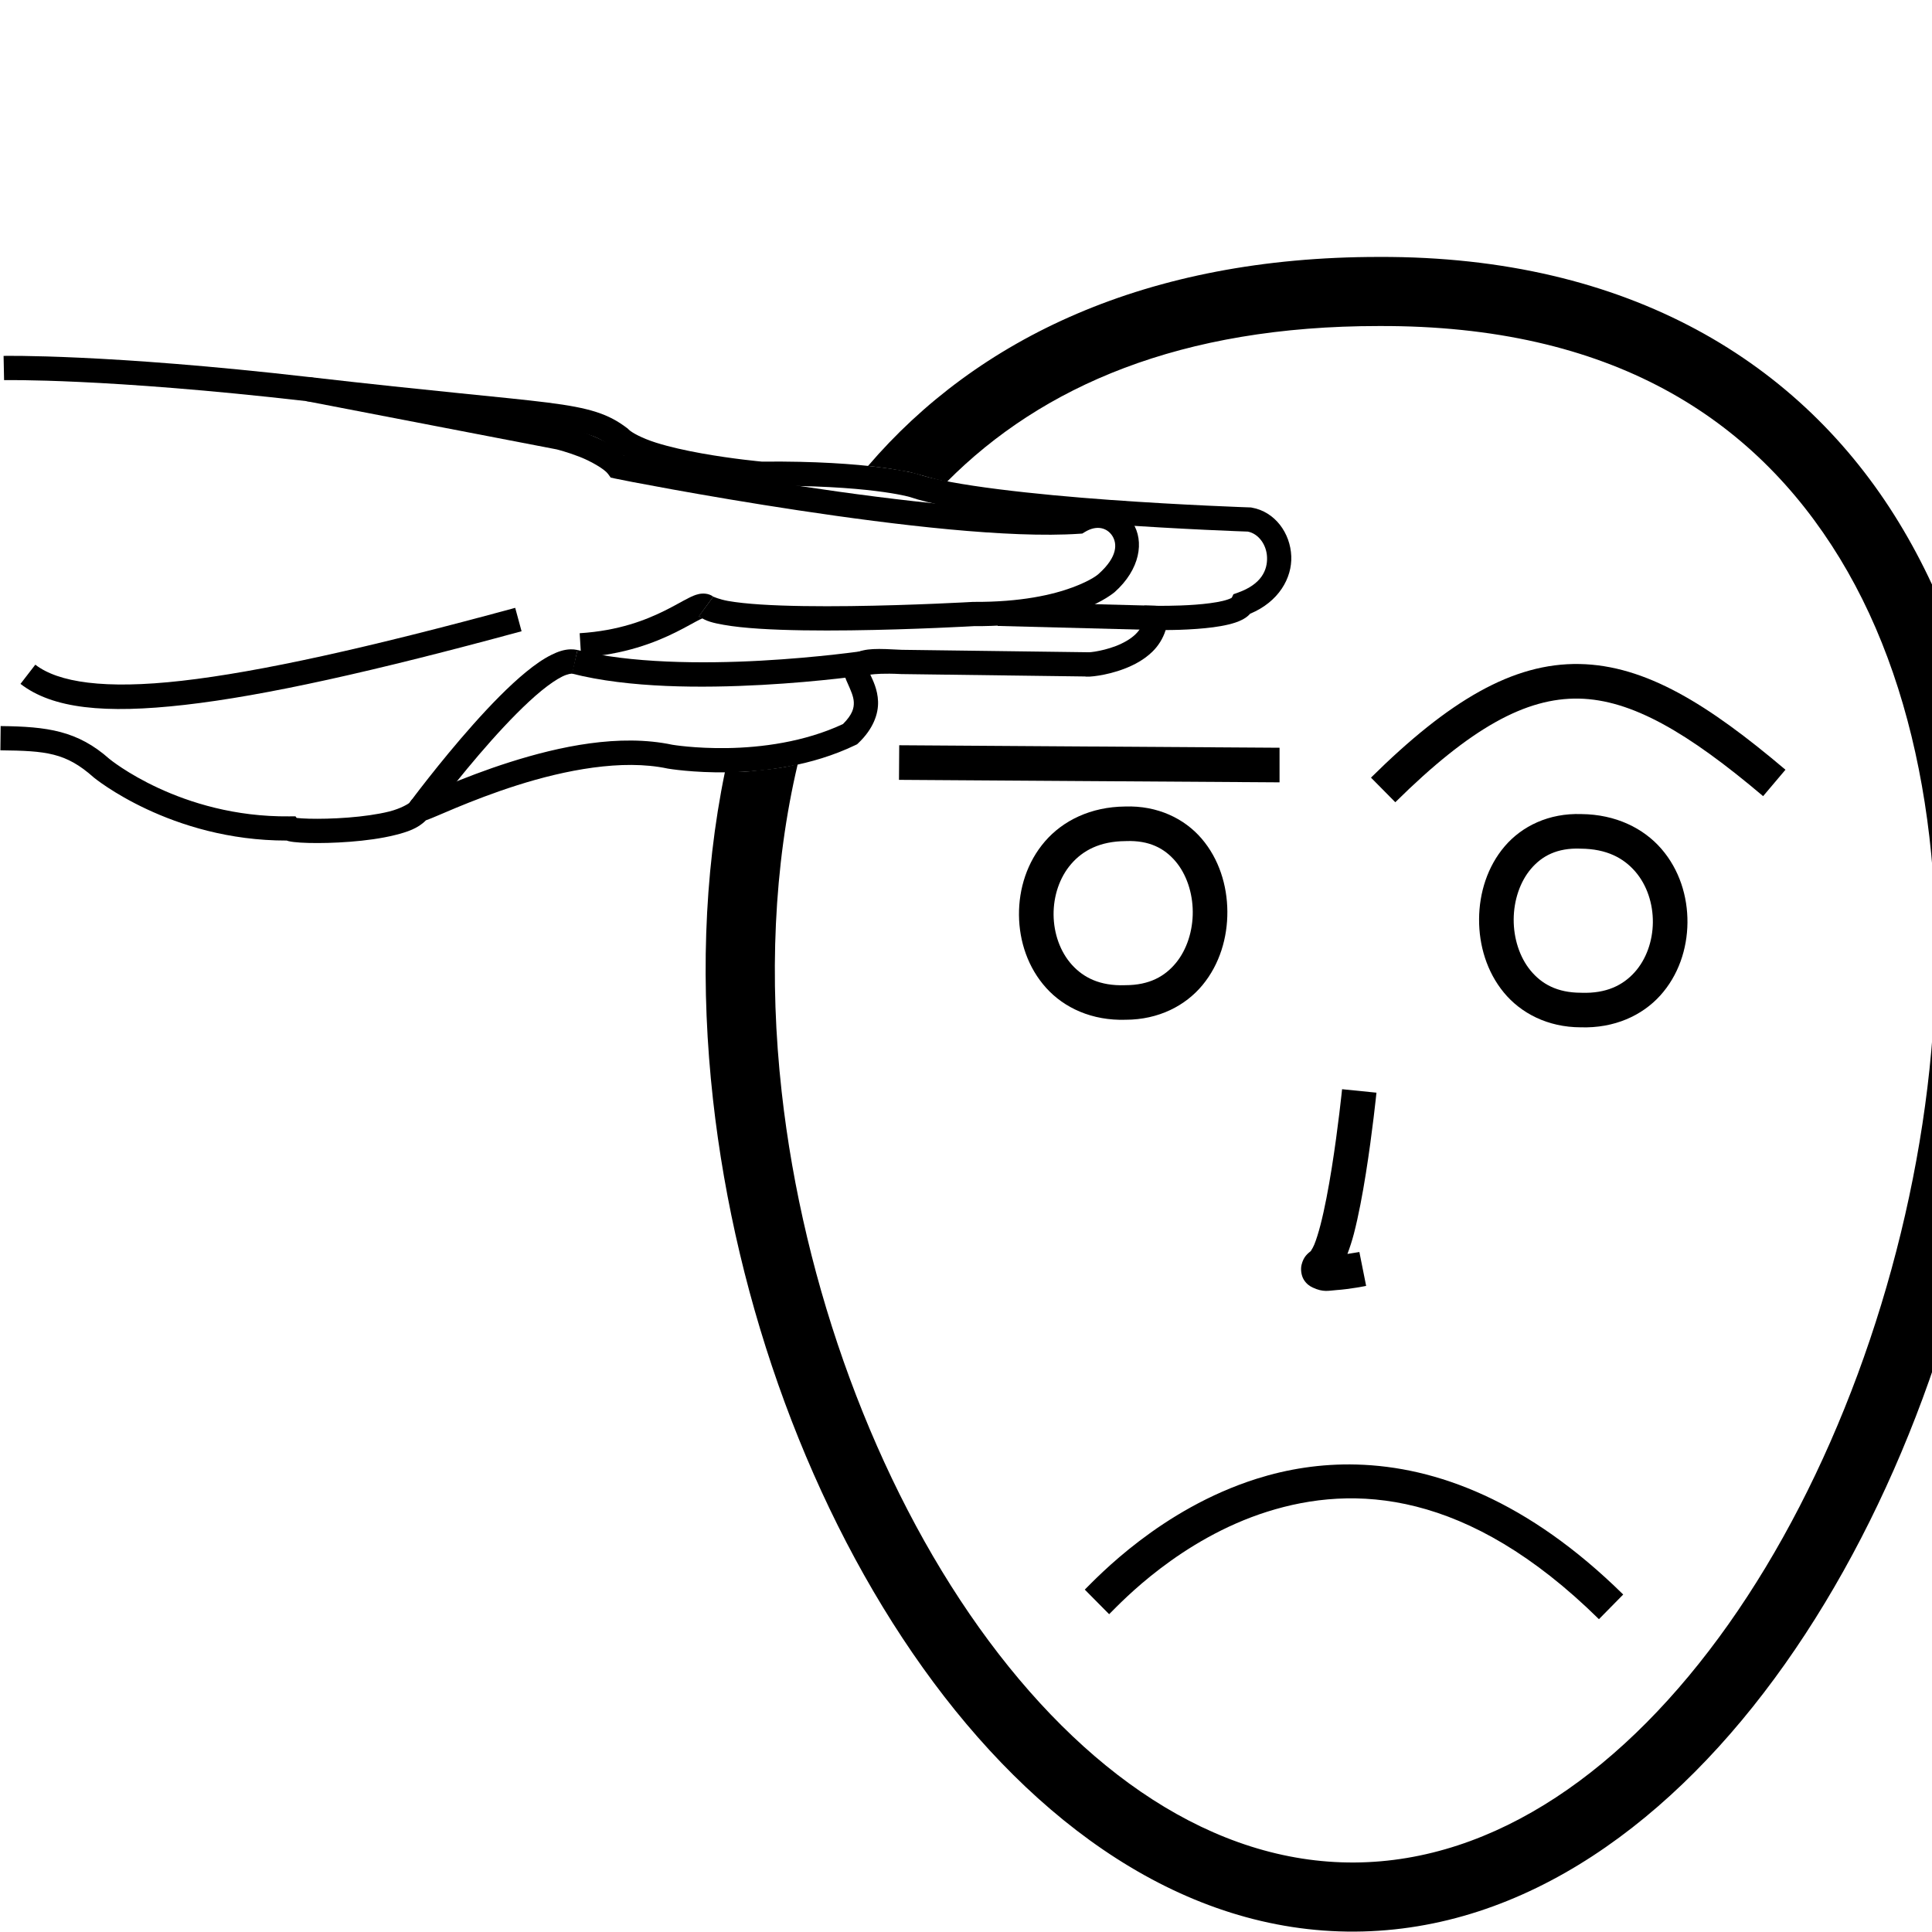 <?xml version="1.0" encoding="UTF-8" standalone="no"?>
<!-- Created with Inkscape (http://www.inkscape.org/) -->

<svg
   xmlns:dc="http://purl.org/dc/elements/1.1/"
   xmlns:cc="http://creativecommons.org/ns#"
   xmlns:rdf="http://www.w3.org/1999/02/22-rdf-syntax-ns#"
   xmlns:svg="http://www.w3.org/2000/svg"
   xmlns="http://www.w3.org/2000/svg"
   xmlns:sodipodi="http://sodipodi.sourceforge.net/DTD/sodipodi-0.dtd"
   xmlns:inkscape="http://www.inkscape.org/namespaces/inkscape"
   width="1000"
   height="1000"
   viewBox="0 0 1000 1000"
   version="1.1"
   id="svg6922"
   inkscape:version="0.92.4 (5da689c313, 2019-01-14)"
   sodipodi:docname="Senhor (Autoridade).svg">
  <defs
     id="defs6916" />
  <sodipodi:namedview
     id="base"
     pagecolor="#ffffff"
     bordercolor="#666666"
     borderopacity="1.0"
     inkscape:pageopacity="0.0"
     inkscape:pageshadow="2"
     inkscape:zoom="0.25"
     inkscape:cx="1283.9056"
     inkscape:cy="540.8366"
     inkscape:document-units="px"
     inkscape:current-layer="layer1"
     showgrid="false"
     units="px"
     inkscape:window-width="681"
     inkscape:window-height="706"
     inkscape:window-x="-7"
     inkscape:window-y="0"
     inkscape:window-maximized="0" />
  <g
     inkscape:label="Camada 1"
     inkscape:groupmode="layer"
     id="layer1"
     transform="translate(0,-32.417)">
    <path
       style="color:#000000;font-style:normal;font-variant:normal;font-weight:normal;font-stretch:normal;font-size:medium;line-height:normal;font-family:sans-serif;font-variant-ligatures:normal;font-variant-position:normal;font-variant-caps:normal;font-variant-numeric:normal;font-variant-alternates:normal;font-feature-settings:normal;text-indent:0;text-align:start;text-decoration:none;text-decoration-line:none;text-decoration-style:solid;text-decoration-color:#000000;letter-spacing:normal;word-spacing:normal;text-transform:none;writing-mode:lr-tb;direction:ltr;text-orientation:mixed;dominant-baseline:auto;baseline-shift:baseline;text-anchor:start;white-space:normal;shape-padding:0;clip-rule:nonzero;display:inline;overflow:visible;visibility:visible;opacity:1;isolation:auto;mix-blend-mode:normal;color-interpolation:sRGB;color-interpolation-filters:linearRGB;solid-color:#000000;solid-opacity:1;vector-effect:none;fill:#000000;fill-opacity:1;fill-rule:nonzero;stroke:none;stroke-width:35.769;stroke-linecap:butt;stroke-linejoin:miter;stroke-miterlimit:4;stroke-dasharray:none;stroke-dashoffset:0;stroke-opacity:1;color-rendering:auto;image-rendering:auto;shape-rendering:auto;text-rendering:auto;enable-background:accumulate"
       d="m 713.751,165.404 c -120.463,-0.025 -207.964,42.254 -264.459,108.186 6.084,0.662 11.572,1.332 18.384,2.668 l -74.781,154.819 c -4.305,0.728 -9.789,0.992 -17.667,0.899 -11.16,54.066 -12.595,111.919 -6.195,169.456 11.905,107.02 50.964,213.412 108.631,294.212 57.667,80.8 135.306,137.092 223.614,136.566 88.266,-0.526 165.277,-57.407 222.603,-138.48 57.326,-81.073 96.31,-187.425 109.258,-294.179 12.947,-106.754 -0.021,-214.299 -50.32,-296.77 C 932.53,220.326 843.411,164.949 713.827,165.404 Z m 0.067,35.767 h 0.034 0.034 c 119.701,-0.441 193.944,47.356 238.393,120.233 44.449,72.876 57.604,172.847 45.355,273.842 C 985.385,696.24 947.861,797.87 894.679,873.083 841.496,948.297 773.995,996.008 701.073,996.442 628.192,996.876 560.215,949.741 506.781,874.872 453.346,800.003 415.821,698.481 404.585,597.477 c -6.51,-58.527 -4.177,-116.721 8.32,-169.578 -7.828,2.301 -20.008,3.176 -20.008,3.176 l 74.781,-154.819 c 4.549,0.407 8.612,2.433 22.424,5.554 49.366,-49.708 121.237,-80.677 223.717,-80.64 z"
       id="path10-9-9-0-9"
       inkscape:connector-curvature="0"
       sodipodi:nodetypes="cccccsssssccccccsssscscccccc" />
    <path
       style="color:#000000;font-style:normal;font-variant:normal;font-weight:normal;font-stretch:normal;font-size:medium;line-height:normal;font-family:sans-serif;font-variant-ligatures:normal;font-variant-position:normal;font-variant-caps:normal;font-variant-numeric:normal;font-variant-alternates:normal;font-feature-settings:normal;text-indent:0;text-align:start;text-decoration:none;text-decoration-line:none;text-decoration-style:solid;text-decoration-color:#000000;letter-spacing:normal;word-spacing:normal;text-transform:none;writing-mode:lr-tb;direction:ltr;text-orientation:mixed;dominant-baseline:auto;baseline-shift:baseline;text-anchor:start;white-space:normal;shape-padding:0;clip-rule:nonzero;display:inline;overflow:visible;visibility:visible;opacity:1;isolation:auto;mix-blend-mode:normal;color-interpolation:sRGB;color-interpolation-filters:linearRGB;solid-color:#000000;solid-opacity:1;vector-effect:none;fill:#000000;fill-opacity:1;fill-rule:nonzero;stroke:none;stroke-width:17.884;stroke-linecap:butt;stroke-linejoin:miter;stroke-miterlimit:4;stroke-dasharray:none;stroke-dashoffset:0;stroke-opacity:1;color-rendering:auto;image-rendering:auto;shape-rendering:auto;text-rendering:auto;enable-background:accumulate"
       d="m 694.658,596.189 c 0,0 -2.017,19.906 -5.354,40.816 -1.668,10.455 -3.676,21.16 -5.836,29.479 -1.08,4.159 -2.212,7.73 -3.225,10.193 -1.013,2.463 -2.322,3.752 -1.383,2.969 -1.979,1.649 -4.074,3.025 -5.17,7.41 -0.548,2.193 -0.234,5.459 1.166,7.74 1.4,2.281 3.218,3.397 4.594,4.045 5.504,2.59 8.332,1.596 12.074,1.338 7.485,-0.516 15.59,-2.186 15.59,-2.186 l -3.506,-17.537 c 0,0 -2.805,0.488 -6.178,0.996 1.204,-3.211 2.337,-6.58 3.348,-10.475 2.413,-9.296 4.468,-20.382 6.188,-31.154 3.438,-21.545 5.486,-41.836 5.486,-41.836 z"
       id="path971-3-7-5"
       inkscape:connector-curvature="0" />
    <path
       style="color:#000000;font-style:normal;font-variant:normal;font-weight:normal;font-stretch:normal;font-size:medium;line-height:normal;font-family:sans-serif;font-variant-ligatures:normal;font-variant-position:normal;font-variant-caps:normal;font-variant-numeric:normal;font-variant-alternates:normal;font-feature-settings:normal;text-indent:0;text-align:start;text-decoration:none;text-decoration-line:none;text-decoration-style:solid;text-decoration-color:#000000;letter-spacing:normal;word-spacing:normal;text-transform:none;writing-mode:lr-tb;direction:ltr;text-orientation:mixed;dominant-baseline:auto;baseline-shift:baseline;text-anchor:start;white-space:normal;shape-padding:0;clip-rule:nonzero;display:inline;overflow:visible;visibility:visible;opacity:1;isolation:auto;mix-blend-mode:normal;color-interpolation:sRGB;color-interpolation-filters:linearRGB;solid-color:#000000;solid-opacity:1;vector-effect:none;fill:#000000;fill-opacity:1;fill-rule:nonzero;stroke:none;stroke-width:20.547;stroke-linecap:butt;stroke-linejoin:miter;stroke-miterlimit:4;stroke-dasharray:none;stroke-dashoffset:0;stroke-opacity:1;color-rendering:auto;image-rendering:auto;shape-rendering:auto;text-rendering:auto;enable-background:accumulate"
       d="m 1743.617,32.662 c -6.918,-0.371 -12.01,1.621 -12.01,1.621 l -1.853,0.725 -1.449,1.367 c -6.987,6.587 -30.875,23.79 -51.973,38.244 -15.734,10.78 -23.497,15.843 -29.877,20.057 -6.885,-12.362 -16.526,-18.516 -25.42,-19.338 -11.496,-1.063 -19.932,4.957 -19.932,4.957 l -0.986,0.656 -0.811,0.865 c -27.258,29.075 -74.821,58.137 -77.094,59.52 -16.946,5.393 -36.888,18.324 -54.051,30.221 -15.317,10.618 -26.147,19.094 -29.252,21.541 -8.147,0.75 -16.512,3.582 -25.645,7.33 -10.599,4.35 -21.838,9.995 -32.221,15.609 -18.53,10.021 -32.535,18.882 -35.732,20.916 -6.621,0.369 -12.914,2.713 -19.588,6.037 -7.967,3.967 -16.448,9.489 -25.387,16.07 -17.877,13.162 -37.507,30.592 -55.906,48.064 -36.799,34.946 -68.629,70.129 -68.629,70.129 l -0.135,0.148 -0.129,0.154 c -30.178,36.075 -50.324,56.175 -62.643,67.068 -6.159,5.447 -10.358,8.591 -12.844,10.285 -1.372,0.935 -1.108,0.727 -1.395,0.895 -14.091,0.649 -26.355,8.023 -35.875,14.811 -10.255,7.311 -17.477,14.742 -17.477,14.742 l 14.717,14.34 c 0,0 6.063,-6.205 14.688,-12.354 8.624,-6.149 19.685,-11.335 26.578,-11.119 l 2.299,0.072 2.107,-0.914 c 0,0 2.581,-1.212 5.93,-3.494 3.348,-2.282 8.196,-5.956 14.885,-11.871 13.343,-11.8 34.044,-32.554 64.564,-69.018 0.059,-0.065 31.445,-34.73 67.506,-68.975 18.047,-17.139 37.27,-34.146 53.939,-46.418 8.335,-6.136 16.048,-11.08 22.363,-14.225 6.315,-3.145 11.293,-4.145 12.809,-4.035 l 3.418,0.248 2.883,-1.854 c 0,0 16.862,-10.835 36.826,-21.631 9.982,-5.398 20.724,-10.764 30.25,-14.674 9.526,-3.91 18.209,-6.115 21.762,-6.115 h 3.594 l 2.811,-2.24 c 0,0 13.563,-10.806 30.633,-22.639 17.07,-11.833 38.324,-24.597 49.727,-27.939 l 1.258,-0.369 1.127,-0.672 c 0,0 49.471,-29.304 80.965,-62.262 0.607,-0.314 3.322,-1.67 6.199,-1.404 3.213,0.297 7.963,1.084 12.941,17.318 l 4.012,13.084 11.443,-7.506 c 0,0 19.107,-12.53 40.406,-27.123 20.102,-13.772 41.21,-28.553 52.234,-38.369 0.953,-0.187 2.417,-0.325 4.715,0.393 3.479,1.087 8.876,3.891 13.201,19.246 l 6.959,24.705 12.008,-22.684 c 0,0 2.892,-4.941 6.168,-7.684 1.638,-1.371 2.978,-1.858 3.51,-1.9 0.531,-0.043 1.019,-0.333 3.389,1.889 l 0.6,0.562 0.682,0.461 c 0,0 4.745,2.848 6.289,11.451 1.544,8.603 -0.451,24.413 -23.912,50.221 l -7.381,8.117 8.584,6.832 c 0,0 3.683,2.671 4.787,9.84 1.103,7.158 -0.485,19.762 -19.814,39.773 -0.149,0.145 -29.03,28.375 -50,42.051 l -0.592,0.387 -0.533,0.463 c 0,0 -48.463,42.037 -105.277,75.543 l -6.662,3.928 1.934,7.488 c 0,0 0.395,1.142 0.303,5.262 -0.092,4.12 -0.861,10.435 -3.881,18.57 -6.04,16.27 -21.151,40.055 -59.174,67.078 l 1.607,-0.936 c 0,0 -9.605,4.749 -21.885,17.428 -12.197,12.592 -28.131,33.556 -44.498,67.383 0,0 -10.157,17.782 -25.684,37.25 -15.429,19.345 -36.505,39.594 -54.617,45.402 -3.281,0.536 -14.782,2.831 -26.73,10.797 l 0.037,-0.025 c 0,0 -22.751,14.857 -51.426,8.438 l -0.029,-0.008 -0.031,-0.006 c 0,0 -8.266,-1.549 -20.629,0.523 -12.363,2.072 -29.989,7.487 -52.432,20.385 l 10.238,17.814 c 20.573,-11.823 35.825,-16.297 45.588,-17.934 9.763,-1.636 12.869,-0.711 12.869,-0.711 l -0.062,-0.014 c 37.579,8.413 67.236,-11.342 67.236,-11.342 l 0.019,-0.012 0.02,-0.014 c 9.729,-6.486 19.307,-7.748 19.307,-7.748 l 0.906,-0.113 0.871,-0.27 c 26.309,-8.185 48.319,-31.526 64.93,-52.354 16.611,-20.827 27.467,-39.879 27.467,-39.879 l 0.178,-0.312 0.154,-0.322 c 15.653,-32.511 30.489,-51.704 41.076,-62.635 10.587,-10.93 15.816,-13.104 15.816,-13.104 l 0.846,-0.395 0.76,-0.541 c 40.59,-28.847 58.855,-55.988 66.535,-76.676 3.84,-10.344 5.019,-19.014 5.158,-25.262 0.026,-1.145 -0.112,-1.831 -0.154,-2.848 55.608,-33.614 101.11,-72.876 102.338,-73.941 24.318,-16.036 52.629,-44.254 52.629,-44.254 l 0.084,-0.082 0.08,-0.084 c 22.193,-22.939 27.669,-42.753 25.432,-57.273 -0.926,-6.011 -3.23,-10.654 -5.568,-14.379 21.111,-25.496 26.112,-46.06 23.408,-61.131 -2.689,-14.989 -12.67,-23.036 -14.381,-24.33 -5.447,-4.832 -12.25,-7.382 -18.439,-6.887 -6.011,0.481 -10.698,3.184 -14.295,6.051 -5.668,-9.247 -12.832,-14.691 -19.785,-16.863 -2.591,-0.81 -5.1,-1.197 -7.406,-1.32 z"
       id="path7162"
       inkscape:connector-curvature="0" />
    <path
       style="color:#000000;font-style:normal;font-variant:normal;font-weight:normal;font-stretch:normal;font-size:medium;line-height:normal;font-family:sans-serif;font-variant-ligatures:normal;font-variant-position:normal;font-variant-caps:normal;font-variant-numeric:normal;font-variant-alternates:normal;font-feature-settings:normal;text-indent:0;text-align:start;text-decoration:none;text-decoration-line:none;text-decoration-style:solid;text-decoration-color:#000000;letter-spacing:normal;word-spacing:normal;text-transform:none;writing-mode:lr-tb;direction:ltr;text-orientation:mixed;dominant-baseline:auto;baseline-shift:baseline;text-anchor:start;white-space:normal;shape-padding:0;clip-rule:nonzero;display:inline;overflow:visible;visibility:visible;opacity:1;isolation:auto;mix-blend-mode:normal;color-interpolation:sRGB;color-interpolation-filters:linearRGB;solid-color:#000000;solid-opacity:1;vector-effect:none;fill:#000000;fill-opacity:1;fill-rule:nonzero;stroke:none;stroke-width:20.547;stroke-linecap:butt;stroke-linejoin:miter;stroke-miterlimit:4;stroke-dasharray:none;stroke-dashoffset:0;stroke-opacity:1;color-rendering:auto;image-rendering:auto;shape-rendering:auto;text-rendering:auto;enable-background:accumulate"
       d="m 1651.969,108.039 -20.127,4.127 c 0,0 0.266,0.75 -0.057,4.209 -0.322,3.459 -1.387,8.793 -4.699,15.605 -6.624,13.625 -22.396,33.442 -60.541,54.371 l -1.412,0.775 -1.109,1.172 c 0,0 -23.622,24.791 -55.316,41.299 l -2.203,1.146 -1.435,2.027 c 0,0 -21.866,30.744 -63.861,43.666 l 6.043,19.639 c 44.675,-13.746 68.894,-44.028 72.934,-49.381 32.144,-17.223 54.758,-40.155 57.631,-43.143 39.865,-22.161 59.027,-44.642 67.752,-62.588 4.416,-9.082 6.14,-16.933 6.676,-22.686 0.536,-5.752 -0.273,-10.24 -0.273,-10.24 z"
       id="path7164"
       inkscape:connector-curvature="0" />
    <path
       style="color:#000000;font-style:normal;font-variant:normal;font-weight:normal;font-stretch:normal;font-size:medium;line-height:normal;font-family:sans-serif;font-variant-ligatures:normal;font-variant-position:normal;font-variant-caps:normal;font-variant-numeric:normal;font-variant-alternates:normal;font-feature-settings:normal;text-indent:0;text-align:start;text-decoration:none;text-decoration-line:none;text-decoration-style:solid;text-decoration-color:#000000;letter-spacing:normal;word-spacing:normal;text-transform:none;writing-mode:lr-tb;direction:ltr;text-orientation:mixed;dominant-baseline:auto;baseline-shift:baseline;text-anchor:start;white-space:normal;shape-padding:0;clip-rule:nonzero;display:inline;overflow:visible;visibility:visible;opacity:1;isolation:auto;mix-blend-mode:normal;color-interpolation:sRGB;color-interpolation-filters:linearRGB;solid-color:#000000;solid-opacity:1;vector-effect:none;fill:#000000;fill-opacity:1;fill-rule:nonzero;stroke:none;stroke-width:20.547;stroke-linecap:butt;stroke-linejoin:miter;stroke-miterlimit:4;stroke-dasharray:none;stroke-dashoffset:0;stroke-opacity:1;color-rendering:auto;image-rendering:auto;shape-rendering:auto;text-rendering:auto;enable-background:accumulate"
       d="m 1775.051,62.598 -14.135,14.914 c 0,0 -0.863,-0.952 -0.988,-1.166 -0.125,-0.214 -0.086,-0.262 -0.027,0.08 0.118,0.684 0.413,3.261 -2.547,9.018 -5.919,11.513 -25.472,34.334 -78.252,69.176 l -0.641,0.424 -0.572,0.514 c 0,0 -34.277,30.857 -88.092,64.664 l -0.541,0.34 -0.494,0.402 c 0,0 -12.324,10.066 -28.18,21.707 -15.856,11.641 -35.543,24.861 -48.135,30.465 l 8.354,18.771 c 15.991,-7.117 35.623,-20.695 51.939,-32.674 15.847,-11.634 27.831,-21.397 28.535,-21.971 53.636,-33.759 88.125,-64.452 89.752,-65.908 53.727,-35.54 75.689,-59.185 84.6,-76.516 4.473,-8.7 5.515,-16.167 4.521,-21.912 -0.497,-2.873 -1.478,-5.23 -2.484,-6.951 -1.006,-1.721 -2.613,-3.377 -2.613,-3.377 z"
       id="path7166"
       inkscape:connector-curvature="0" />
    <path
       style="color:#000000;font-style:normal;font-variant:normal;font-weight:normal;font-stretch:normal;font-size:medium;line-height:normal;font-family:sans-serif;font-variant-ligatures:normal;font-variant-position:normal;font-variant-caps:normal;font-variant-numeric:normal;font-variant-alternates:normal;font-feature-settings:normal;text-indent:0;text-align:start;text-decoration:none;text-decoration-line:none;text-decoration-style:solid;text-decoration-color:#000000;letter-spacing:normal;word-spacing:normal;text-transform:none;writing-mode:lr-tb;direction:ltr;text-orientation:mixed;dominant-baseline:auto;baseline-shift:baseline;text-anchor:start;white-space:normal;shape-padding:0;clip-rule:nonzero;display:inline;overflow:visible;visibility:visible;opacity:1;isolation:auto;mix-blend-mode:normal;color-interpolation:sRGB;color-interpolation-filters:linearRGB;solid-color:#000000;solid-opacity:1;vector-effect:none;fill:#000000;fill-opacity:1;fill-rule:nonzero;stroke:none;stroke-width:20.547;stroke-linecap:butt;stroke-linejoin:miter;stroke-miterlimit:4;stroke-dasharray:none;stroke-dashoffset:0;stroke-opacity:1;color-rendering:auto;image-rendering:auto;shape-rendering:auto;text-rendering:auto;enable-background:accumulate"
       d="m 1773.549,130.131 c 0,0 -36.46,42.922 -88.141,76.922 l -0.527,0.348 -0.48,0.408 c 0,0 -35.683,30.14 -65.283,46.584 l -0.637,0.355 -0.582,0.439 c 0,0 -45.379,33.637 -75.568,43.404 l 6.326,19.549 c 36.444,-11.791 79.733,-45.11 81.16,-46.213 31.997,-17.929 66.437,-47.232 67.514,-48.15 54.249,-35.849 91.897,-80.365 91.897,-80.365 z"
       id="path7168"
       inkscape:connector-curvature="0" />
    <path
       style="color:#000000;font-style:normal;font-variant:normal;font-weight:normal;font-stretch:normal;font-size:medium;line-height:normal;font-family:sans-serif;font-variant-ligatures:normal;font-variant-position:normal;font-variant-caps:normal;font-variant-numeric:normal;font-variant-alternates:normal;font-feature-settings:normal;text-indent:0;text-align:start;text-decoration:none;text-decoration-line:none;text-decoration-style:solid;text-decoration-color:#000000;letter-spacing:normal;word-spacing:normal;text-transform:none;writing-mode:lr-tb;direction:ltr;text-orientation:mixed;dominant-baseline:auto;baseline-shift:baseline;text-anchor:start;white-space:normal;shape-padding:0;clip-rule:nonzero;display:inline;overflow:visible;visibility:visible;opacity:1;isolation:auto;mix-blend-mode:normal;color-interpolation:sRGB;color-interpolation-filters:linearRGB;solid-color:#000000;solid-opacity:1;vector-effect:none;fill:#000000;fill-opacity:1;fill-rule:nonzero;stroke:none;stroke-width:20.547;stroke-linecap:butt;stroke-linejoin:miter;stroke-miterlimit:4;stroke-dasharray:none;stroke-dashoffset:0;stroke-opacity:1;color-rendering:auto;image-rendering:auto;shape-rendering:auto;text-rendering:auto;enable-background:accumulate"
       d="m 1603.08,313.168 c 0,0 -37.001,24.247 -65.047,32.842 l -0.367,0.111 -0.357,0.141 c 0,0 -43.977,16.653 -64.83,59.451 -9e-4,0.002 -10e-4,0.004 -0,0.006 -0.084,0.166 -16.728,33.28 -24.105,52.777 l 19.217,7.271 c 6.448,-17.041 23.312,-50.955 23.312,-50.955 l 0.023,-0.047 0.024,-0.049 c 16.724,-34.328 53.83,-49.314 53.83,-49.314 l -0.725,0.252 c 33.263,-10.193 70.426,-35.391 70.426,-35.391 z"
       id="path7170"
       inkscape:connector-curvature="0" />
    <path
       style="color:#000000;font-style:normal;font-variant:normal;font-weight:normal;font-stretch:normal;font-size:medium;line-height:normal;font-family:sans-serif;font-variant-ligatures:normal;font-variant-position:normal;font-variant-caps:normal;font-variant-numeric:normal;font-variant-alternates:normal;font-feature-settings:normal;text-indent:0;text-align:start;text-decoration:none;text-decoration-line:none;text-decoration-style:solid;text-decoration-color:#000000;letter-spacing:normal;word-spacing:normal;text-transform:none;writing-mode:lr-tb;direction:ltr;text-orientation:mixed;dominant-baseline:auto;baseline-shift:baseline;text-anchor:start;white-space:normal;shape-padding:0;clip-rule:nonzero;display:inline;overflow:visible;visibility:visible;opacity:1;isolation:auto;mix-blend-mode:normal;color-interpolation:sRGB;color-interpolation-filters:linearRGB;solid-color:#000000;solid-opacity:1;vector-effect:none;fill:#000000;fill-opacity:1;fill-rule:nonzero;stroke:none;stroke-width:20.547;stroke-linecap:butt;stroke-linejoin:miter;stroke-miterlimit:4;stroke-dasharray:none;stroke-dashoffset:0;stroke-opacity:1;color-rendering:auto;image-rendering:auto;shape-rendering:auto;text-rendering:auto;enable-background:accumulate"
       d="m 1506.617,374.92 -11.244,17.197 c 0,0 10.833,7.174 18.422,20.666 l 17.908,-10.074 c -10.21,-18.151 -25.086,-27.789 -25.086,-27.789 z"
       id="path7172"
       inkscape:connector-curvature="0" />
    <path
       style="color:#000000;font-style:normal;font-variant:normal;font-weight:normal;font-stretch:normal;font-size:medium;line-height:normal;font-family:sans-serif;font-variant-ligatures:normal;font-variant-position:normal;font-variant-caps:normal;font-variant-numeric:normal;font-variant-alternates:normal;font-feature-settings:normal;text-indent:0;text-align:start;text-decoration:none;text-decoration-line:none;text-decoration-style:solid;text-decoration-color:#000000;letter-spacing:normal;word-spacing:normal;text-transform:none;writing-mode:lr-tb;direction:ltr;text-orientation:mixed;dominant-baseline:auto;baseline-shift:baseline;text-anchor:start;white-space:normal;shape-padding:0;clip-rule:nonzero;display:inline;overflow:visible;visibility:visible;opacity:1;isolation:auto;mix-blend-mode:normal;color-interpolation:sRGB;color-interpolation-filters:linearRGB;solid-color:#000000;solid-opacity:1;vector-effect:none;fill:#000000;fill-opacity:1;fill-rule:nonzero;stroke:none;stroke-width:20.547;stroke-linecap:butt;stroke-linejoin:miter;stroke-miterlimit:4;stroke-dasharray:none;stroke-dashoffset:0;stroke-opacity:1;color-rendering:auto;image-rendering:auto;shape-rendering:auto;text-rendering:auto;enable-background:accumulate"
       d="m 1461.586,370.08 c -9.32,0.037 -18.986,1.112 -28.25,2.586 -24.704,3.929 -46.699,10.951 -46.699,10.951 l 6.225,19.582 c 0,0 20.89,-6.612 43.703,-10.24 11.406,-1.814 23.258,-2.815 32.543,-2.064 9.285,0.751 15.018,3.476 16.771,5.775 l 16.34,-12.459 c -7.512,-9.85 -19.447,-12.826 -31.455,-13.797 -3.002,-0.243 -6.071,-0.346 -9.178,-0.334 z"
       id="path7174"
       inkscape:connector-curvature="0" />
    <path
       style="color:#000000;font-style:normal;font-variant:normal;font-weight:normal;font-stretch:normal;font-size:medium;line-height:normal;font-family:sans-serif;font-variant-ligatures:normal;font-variant-position:normal;font-variant-caps:normal;font-variant-numeric:normal;font-variant-alternates:normal;font-feature-settings:normal;text-indent:0;text-align:start;text-decoration:none;text-decoration-line:none;text-decoration-style:solid;text-decoration-color:#000000;letter-spacing:normal;word-spacing:normal;text-transform:none;writing-mode:lr-tb;direction:ltr;text-orientation:mixed;dominant-baseline:auto;baseline-shift:baseline;text-anchor:start;white-space:normal;shape-padding:0;clip-rule:nonzero;display:inline;overflow:visible;visibility:visible;opacity:1;isolation:auto;mix-blend-mode:normal;color-interpolation:sRGB;color-interpolation-filters:linearRGB;solid-color:#000000;solid-opacity:1;vector-effect:none;fill:#000000;fill-opacity:1;fill-rule:nonzero;stroke:none;stroke-width:20.547;stroke-linecap:butt;stroke-linejoin:miter;stroke-miterlimit:4;stroke-dasharray:none;stroke-dashoffset:0;stroke-opacity:1;color-rendering:auto;image-rendering:auto;shape-rendering:auto;text-rendering:auto;enable-background:accumulate"
       d="m 1483.812,380.941 c -12.212,0.27 -24.543,5.11 -37.768,10.49 -17.632,7.174 -37.26,16.193 -59.605,21.92 l 5.101,19.904 c 24.544,-6.29 45.307,-15.9 62.248,-22.793 16.941,-6.893 29.653,-10.188 36.984,-8.254 l 5.24,-19.867 c -4.073,-1.074 -8.131,-1.491 -12.201,-1.4 z"
       id="path7176"
       inkscape:connector-curvature="0" />
    <path
       style="color:#000000;font-style:normal;font-variant:normal;font-weight:normal;font-stretch:normal;font-size:medium;line-height:normal;font-family:sans-serif;font-variant-ligatures:normal;font-variant-position:normal;font-variant-caps:normal;font-variant-numeric:normal;font-variant-alternates:normal;font-feature-settings:normal;text-indent:0;text-align:start;text-decoration:none;text-decoration-line:none;text-decoration-style:solid;text-decoration-color:#000000;letter-spacing:normal;word-spacing:normal;text-transform:none;writing-mode:lr-tb;direction:ltr;text-orientation:mixed;dominant-baseline:auto;baseline-shift:baseline;text-anchor:start;white-space:normal;shape-padding:0;clip-rule:nonzero;display:inline;overflow:visible;visibility:visible;opacity:1;isolation:auto;mix-blend-mode:normal;color-interpolation:sRGB;color-interpolation-filters:linearRGB;solid-color:#000000;solid-opacity:1;vector-effect:none;fill:#000000;fill-opacity:1;fill-rule:nonzero;stroke:none;stroke-width:20.547;stroke-linecap:butt;stroke-linejoin:miter;stroke-miterlimit:4;stroke-dasharray:none;stroke-dashoffset:0;stroke-opacity:1;color-rendering:auto;image-rendering:auto;shape-rendering:auto;text-rendering:auto;enable-background:accumulate"
       d="m 1468.186,460.955 -19.812,-2.459 c 0,0 -0.126,9.161 1.711,14.086 1.836,4.925 5.153,11.771 13.172,15.279 l 8.236,-18.824 c 0.108,0.047 -1.273,-1.265 -2.156,-3.633 -0.883,-2.368 -1.15,-4.449 -1.15,-4.449 z"
       id="path7178"
       inkscape:connector-curvature="0"
       sodipodi:nodetypes="ccccccc" />
    <path
       style="color:#000000;font-style:normal;font-variant:normal;font-weight:normal;font-stretch:normal;font-size:medium;line-height:normal;font-family:sans-serif;font-variant-ligatures:normal;font-variant-position:normal;font-variant-caps:normal;font-variant-numeric:normal;font-variant-alternates:normal;font-feature-settings:normal;text-indent:0;text-align:start;text-decoration:none;text-decoration-line:none;text-decoration-style:solid;text-decoration-color:#000000;letter-spacing:normal;word-spacing:normal;text-transform:none;writing-mode:lr-tb;direction:ltr;text-orientation:mixed;dominant-baseline:auto;baseline-shift:baseline;text-anchor:start;white-space:normal;shape-padding:0;clip-rule:nonzero;display:inline;overflow:visible;visibility:visible;opacity:1;isolation:auto;mix-blend-mode:normal;color-interpolation:sRGB;color-interpolation-filters:linearRGB;solid-color:#000000;solid-opacity:1;vector-effect:none;fill:#000000;fill-opacity:1;fill-rule:nonzero;stroke:none;stroke-width:20.547;stroke-linecap:butt;stroke-linejoin:miter;stroke-miterlimit:4;stroke-dasharray:none;stroke-dashoffset:0;stroke-opacity:1;color-rendering:auto;image-rendering:auto;shape-rendering:auto;text-rendering:auto;enable-background:accumulate"
       d="m 1311.914,317.023 -15.057,13.982 c 0,0 37.585,42.421 86.512,42.438 12.448,0.054 23.496,-4.006 34.713,-6.391 11.224,-2.386 22.272,-3.522 35.051,0.355 l 5.967,-19.662 c -17.143,-5.201 -32.575,-3.495 -45.291,-0.791 -12.716,2.704 -23.063,5.978 -30.363,5.943 h -0.023 -0.025 c -36.365,0 -71.482,-35.875 -71.482,-35.875 z"
       id="path7180"
       inkscape:connector-curvature="0" />
    <path
       style="color:#000000;font-style:normal;font-variant:normal;font-weight:normal;font-stretch:normal;font-size:medium;line-height:normal;font-family:sans-serif;font-variant-ligatures:normal;font-variant-position:normal;font-variant-caps:normal;font-variant-numeric:normal;font-variant-alternates:normal;font-feature-settings:normal;text-indent:0;text-align:start;text-decoration:none;text-decoration-line:none;text-decoration-style:solid;text-decoration-color:#000000;letter-spacing:normal;word-spacing:normal;text-transform:none;writing-mode:lr-tb;direction:ltr;text-orientation:mixed;dominant-baseline:auto;baseline-shift:baseline;text-anchor:start;white-space:normal;shape-padding:0;clip-rule:nonzero;display:inline;overflow:visible;visibility:visible;opacity:1;isolation:auto;mix-blend-mode:normal;color-interpolation:sRGB;color-interpolation-filters:linearRGB;solid-color:#000000;solid-opacity:1;vector-effect:none;fill:#000000;fill-opacity:1;fill-rule:nonzero;stroke:none;stroke-width:20.547;stroke-linecap:butt;stroke-linejoin:miter;stroke-miterlimit:4;stroke-dasharray:none;stroke-dashoffset:0;stroke-opacity:1;color-rendering:auto;image-rendering:auto;shape-rendering:auto;text-rendering:auto;enable-background:accumulate"
       d="m 1132.424,508.545 -17.35,11.006 c 0,0 44.534,71.443 120.09,66.551 l -1.328,-20.504 c -61.894,4.008 -101.412,-57.053 -101.412,-57.053 z"
       id="path7182"
       inkscape:connector-curvature="0" />
    <path
       style="color:#000000;font-style:normal;font-variant:normal;font-weight:normal;font-stretch:normal;font-size:medium;line-height:normal;font-family:sans-serif;font-variant-ligatures:normal;font-variant-position:normal;font-variant-caps:normal;font-variant-numeric:normal;font-variant-alternates:normal;font-feature-settings:normal;text-indent:0;text-align:start;text-decoration:none;text-decoration-line:none;text-decoration-style:solid;text-decoration-color:#000000;letter-spacing:normal;word-spacing:normal;text-transform:none;writing-mode:lr-tb;direction:ltr;text-orientation:mixed;dominant-baseline:auto;baseline-shift:baseline;text-anchor:start;white-space:normal;shape-padding:0;clip-rule:nonzero;display:inline;overflow:visible;visibility:visible;opacity:1;isolation:auto;mix-blend-mode:normal;color-interpolation:sRGB;color-interpolation-filters:linearRGB;solid-color:#000000;solid-opacity:1;vector-effect:none;fill:#000000;fill-opacity:1;fill-rule:nonzero;stroke:none;stroke-width:20.547;stroke-linecap:butt;stroke-linejoin:miter;stroke-miterlimit:4;stroke-dasharray:none;stroke-dashoffset:0;stroke-opacity:1;color-rendering:auto;image-rendering:auto;shape-rendering:auto;text-rendering:auto;enable-background:accumulate"
       d="m 1561.982,167.67 -19.137,7.482 c 0,0 2.369,6.122 6.338,12.695 3.969,6.573 8.853,15.148 20.162,17.559 l 4.283,-20.096 c 0.717,0.153 -3.936,-3.247 -6.856,-8.082 -2.919,-4.835 -4.791,-9.559 -4.791,-9.559 z"
       id="path7184"
       inkscape:connector-curvature="0" />
    <path
       style="color:#000000;font-style:normal;font-variant:normal;font-weight:normal;font-stretch:normal;font-size:medium;line-height:normal;font-family:sans-serif;font-variant-ligatures:normal;font-variant-position:normal;font-variant-caps:normal;font-variant-numeric:normal;font-variant-alternates:normal;font-feature-settings:normal;text-indent:0;text-align:start;text-decoration:none;text-decoration-line:none;text-decoration-style:solid;text-decoration-color:#000000;letter-spacing:normal;word-spacing:normal;text-transform:none;writing-mode:lr-tb;direction:ltr;text-orientation:mixed;dominant-baseline:auto;baseline-shift:baseline;text-anchor:start;white-space:normal;shape-padding:0;clip-rule:nonzero;display:inline;overflow:visible;visibility:visible;opacity:1;isolation:auto;mix-blend-mode:normal;color-interpolation:sRGB;color-interpolation-filters:linearRGB;solid-color:#000000;solid-opacity:1;vector-effect:none;fill:#000000;fill-opacity:1;fill-rule:nonzero;stroke:none;stroke-width:20.547;stroke-linecap:butt;stroke-linejoin:miter;stroke-miterlimit:4;stroke-dasharray:none;stroke-dashoffset:0;stroke-opacity:1;color-rendering:auto;image-rendering:auto;shape-rendering:auto;text-rendering:auto;enable-background:accumulate"
       d="m 1497.705,213.559 -18.143,9.646 c 0,0 3.125,5.937 8.428,11.963 5.303,6.025 13.328,13.447 25.146,13.811 l 0.631,-20.537 c -2.423,-0.074 -6.808,-2.819 -10.354,-6.848 -3.546,-4.029 -5.709,-8.035 -5.709,-8.035 z"
       id="path7186"
       inkscape:connector-curvature="0" />
    <path
       style="color:#000000;font-style:normal;font-variant:normal;font-weight:normal;font-stretch:normal;font-size:medium;line-height:normal;font-family:sans-serif;font-variant-ligatures:normal;font-variant-position:normal;font-variant-caps:normal;font-variant-numeric:normal;font-variant-alternates:normal;font-feature-settings:normal;text-indent:0;text-align:start;text-decoration:none;text-decoration-line:none;text-decoration-style:solid;text-decoration-color:#000000;letter-spacing:normal;word-spacing:normal;text-transform:none;writing-mode:lr-tb;direction:ltr;text-orientation:mixed;dominant-baseline:auto;baseline-shift:baseline;text-anchor:start;white-space:normal;shape-padding:0;clip-rule:nonzero;display:inline;overflow:visible;visibility:visible;opacity:1;isolation:auto;mix-blend-mode:normal;color-interpolation:sRGB;color-interpolation-filters:linearRGB;solid-color:#000000;solid-opacity:1;vector-effect:none;fill:#000000;fill-opacity:1;fill-rule:nonzero;stroke:none;stroke-width:20.547;stroke-linecap:butt;stroke-linejoin:miter;stroke-miterlimit:4;stroke-dasharray:none;stroke-dashoffset:0;stroke-opacity:1;color-rendering:auto;image-rendering:auto;shape-rendering:auto;text-rendering:auto;enable-background:accumulate"
       d="m 1678.34,139.82 -20.461,1.873 c 0,0 0.617,5.429 3.584,11.287 2.967,5.858 8.485,13.057 17.844,18.92 l 10.908,-17.412 c -6.127,-3.838 -8.935,-7.858 -10.422,-10.793 -1.487,-2.935 -1.453,-3.875 -1.453,-3.875 z"
       id="path7188"
       inkscape:connector-curvature="0" />
    <path
       style="color:#000000;font-style:normal;font-variant:normal;font-weight:normal;font-stretch:normal;font-size:medium;line-height:normal;font-family:sans-serif;font-variant-ligatures:normal;font-variant-position:normal;font-variant-caps:normal;font-variant-numeric:normal;font-variant-alternates:normal;font-feature-settings:normal;text-indent:0;text-align:start;text-decoration:none;text-decoration-line:none;text-decoration-style:solid;text-decoration-color:#000000;letter-spacing:normal;word-spacing:normal;text-transform:none;writing-mode:lr-tb;direction:ltr;text-orientation:mixed;dominant-baseline:auto;baseline-shift:baseline;text-anchor:start;white-space:normal;shape-padding:0;clip-rule:nonzero;display:inline;overflow:visible;visibility:visible;opacity:1;isolation:auto;mix-blend-mode:normal;color-interpolation:sRGB;color-interpolation-filters:linearRGB;solid-color:#000000;solid-opacity:1;vector-effect:none;fill:#000000;fill-opacity:1;fill-rule:nonzero;stroke:none;stroke-width:20.547;stroke-linecap:butt;stroke-linejoin:miter;stroke-miterlimit:4;stroke-dasharray:none;stroke-dashoffset:0;stroke-opacity:1;color-rendering:auto;image-rendering:auto;shape-rendering:auto;text-rendering:auto;enable-background:accumulate"
       d="m 1586.289,208.826 -20.283,3.289 c 0,0 1.031,5.715 4.805,11.33 3.774,5.615 10.714,11.961 21.398,15.285 l 6.104,-19.619 c -6.294,-1.958 -8.911,-4.838 -10.449,-7.127 -1.538,-2.289 -1.574,-3.158 -1.574,-3.158 z"
       id="path7190"
       inkscape:connector-curvature="0" />
    <path
       style="color:#000000;font-style:normal;font-variant:normal;font-weight:normal;font-stretch:normal;font-size:medium;line-height:normal;font-family:sans-serif;font-variant-ligatures:normal;font-variant-position:normal;font-variant-caps:normal;font-variant-numeric:normal;font-variant-alternates:normal;font-feature-settings:normal;text-indent:0;text-align:start;text-decoration:none;text-decoration-line:none;text-decoration-style:solid;text-decoration-color:#000000;letter-spacing:normal;word-spacing:normal;text-transform:none;writing-mode:lr-tb;direction:ltr;text-orientation:mixed;dominant-baseline:auto;baseline-shift:baseline;text-anchor:start;white-space:normal;shape-padding:0;clip-rule:nonzero;display:inline;overflow:visible;visibility:visible;opacity:1;isolation:auto;mix-blend-mode:normal;color-interpolation:sRGB;color-interpolation-filters:linearRGB;solid-color:#000000;solid-opacity:1;vector-effect:none;fill:#000000;fill-opacity:1;fill-rule:nonzero;stroke:none;stroke-width:20.547;stroke-linecap:butt;stroke-linejoin:miter;stroke-miterlimit:4;stroke-dasharray:none;stroke-dashoffset:0;stroke-opacity:1;color-rendering:auto;image-rendering:auto;shape-rendering:auto;text-rendering:auto;enable-background:accumulate"
       d="m 1725.758,158.104 -19.377,6.838 c 0,0 1.79,5.1 5.166,10.824 3.376,5.724 8.291,12.869 17.082,16.865 l 8.502,-18.705 c -2.086,-0.948 -5.577,-4.681 -7.887,-8.598 -2.31,-3.917 -3.486,-7.225 -3.486,-7.225 z"
       id="path7194"
       inkscape:connector-curvature="0" />
    <path
       style="color:#000000;font-style:normal;font-variant:normal;font-weight:normal;font-stretch:normal;font-size:medium;line-height:normal;font-family:sans-serif;font-variant-ligatures:normal;font-variant-position:normal;font-variant-caps:normal;font-variant-numeric:normal;font-variant-alternates:normal;font-feature-settings:normal;text-indent:0;text-align:start;text-decoration:none;text-decoration-line:none;text-decoration-style:solid;text-decoration-color:#000000;letter-spacing:normal;word-spacing:normal;text-transform:none;writing-mode:lr-tb;direction:ltr;text-orientation:mixed;dominant-baseline:auto;baseline-shift:baseline;text-anchor:start;white-space:normal;shape-padding:0;clip-rule:nonzero;display:inline;overflow:visible;visibility:visible;opacity:1;isolation:auto;mix-blend-mode:normal;color-interpolation:sRGB;color-interpolation-filters:linearRGB;solid-color:#000000;solid-opacity:1;vector-effect:none;fill:#000000;fill-opacity:1;fill-rule:nonzero;stroke:none;stroke-width:20.547;stroke-linecap:butt;stroke-linejoin:miter;stroke-miterlimit:4;stroke-dasharray:none;stroke-dashoffset:0;stroke-opacity:1;color-rendering:auto;image-rendering:auto;shape-rendering:auto;text-rendering:auto;enable-background:accumulate"
       d="m 1627.318,235.975 -20.268,3.379 c 0,0 3.149,20.596 22.387,27.721 l 7.137,-19.268 c -7.462,-2.764 -9.256,-11.832 -9.256,-11.832 z"
       id="path7196"
       inkscape:connector-curvature="0" />
    <path
       style="color:#000000;font-style:normal;font-variant:normal;font-weight:normal;font-stretch:normal;font-size:medium;line-height:normal;font-family:sans-serif;font-variant-ligatures:normal;font-variant-position:normal;font-variant-caps:normal;font-variant-numeric:normal;font-variant-alternates:normal;font-feature-settings:normal;text-indent:0;text-align:start;text-decoration:none;text-decoration-line:none;text-decoration-style:solid;text-decoration-color:#000000;letter-spacing:normal;word-spacing:normal;text-transform:none;writing-mode:lr-tb;direction:ltr;text-orientation:mixed;dominant-baseline:auto;baseline-shift:baseline;text-anchor:start;white-space:normal;shape-padding:0;clip-rule:nonzero;display:inline;overflow:visible;visibility:visible;opacity:1;isolation:auto;mix-blend-mode:normal;color-interpolation:sRGB;color-interpolation-filters:linearRGB;solid-color:#000000;solid-opacity:1;vector-effect:none;fill:#000000;fill-opacity:1;fill-rule:nonzero;stroke:none;stroke-width:20.547;stroke-linecap:butt;stroke-linejoin:miter;stroke-miterlimit:4;stroke-dasharray:none;stroke-dashoffset:0;stroke-opacity:1;color-rendering:auto;image-rendering:auto;shape-rendering:auto;text-rendering:auto;enable-background:accumulate"
       d="m 1717.209,218.672 -20.078,4.363 c 0,0 1.095,5.139 3.908,10.85 2.813,5.71 7.564,13.133 16.723,16.678 l 7.418,-19.162 c -1.68,-0.65 -4.079,-3.291 -5.707,-6.596 -1.628,-3.305 -2.264,-6.133 -2.264,-6.133 z"
       id="path7198"
       inkscape:connector-curvature="0" />
    <path
       style="color:#000000;font-style:normal;font-variant:normal;font-weight:normal;font-stretch:normal;font-size:medium;line-height:normal;font-family:sans-serif;font-variant-ligatures:normal;font-variant-position:normal;font-variant-caps:normal;font-variant-numeric:normal;font-variant-alternates:normal;font-feature-settings:normal;text-indent:0;text-align:start;text-decoration:none;text-decoration-line:none;text-decoration-style:solid;text-decoration-color:#000000;letter-spacing:normal;word-spacing:normal;text-transform:none;writing-mode:lr-tb;direction:ltr;text-orientation:mixed;dominant-baseline:auto;baseline-shift:baseline;text-anchor:start;white-space:normal;shape-padding:0;clip-rule:nonzero;display:inline;overflow:visible;visibility:visible;opacity:1;isolation:auto;mix-blend-mode:normal;color-interpolation:sRGB;color-interpolation-filters:linearRGB;solid-color:#000000;solid-opacity:1;vector-effect:none;fill:#000000;fill-opacity:1;fill-rule:nonzero;stroke:none;stroke-width:20.547;stroke-linecap:butt;stroke-linejoin:miter;stroke-miterlimit:4;stroke-dasharray:none;stroke-dashoffset:0;stroke-opacity:1;color-rendering:auto;image-rendering:auto;shape-rendering:auto;text-rendering:auto;enable-background:accumulate"
       d="m 1637.01,284.008 -19.875,5.209 c 0,0 1.058,4.087 3.291,8.709 2.233,4.622 5.481,10.654 12.777,14.393 l 9.369,-18.287 c -0.181,-0.093 -2.34,-2.342 -3.645,-5.043 -1.305,-2.701 -1.918,-4.98 -1.918,-4.98 z"
       id="path7200"
       inkscape:connector-curvature="0" />
    <path
       style="color:#000000;font-style:normal;font-variant:normal;font-weight:normal;font-stretch:normal;font-size:medium;line-height:normal;font-family:sans-serif;font-variant-ligatures:normal;font-variant-position:normal;font-variant-caps:normal;font-variant-numeric:normal;font-variant-alternates:normal;font-feature-settings:normal;text-indent:0;text-align:start;text-decoration:none;text-decoration-line:none;text-decoration-style:solid;text-decoration-color:#000000;letter-spacing:normal;word-spacing:normal;text-transform:none;writing-mode:lr-tb;direction:ltr;text-orientation:mixed;dominant-baseline:auto;baseline-shift:baseline;text-anchor:start;white-space:normal;shape-padding:0;clip-rule:nonzero;display:inline;overflow:visible;visibility:visible;opacity:1;isolation:auto;mix-blend-mode:normal;color-interpolation:sRGB;color-interpolation-filters:linearRGB;solid-color:#000000;solid-opacity:1;vector-effect:none;fill:#000000;fill-opacity:1;fill-rule:nonzero;stroke:none;stroke-width:35.769;stroke-linecap:butt;stroke-linejoin:miter;stroke-miterlimit:4;stroke-dasharray:none;stroke-dashoffset:0;stroke-opacity:1;color-rendering:auto;image-rendering:auto;shape-rendering:auto;text-rendering:auto;enable-background:accumulate"
       d="m 2035.453,165.404 c -137.839,-0.04 -232.529,55.302 -286.994,138.094 -54.469,82.799 -69.668,190.914 -57.764,297.934 11.905,107.02 50.966,213.417 108.633,294.217 57.667,80.8 135.305,137.087 223.613,136.561 88.266,-0.526 165.272,-57.404 222.598,-138.477 57.326,-81.073 96.312,-187.428 109.26,-294.182 12.947,-106.754 -0.02,-214.299 -50.32,-296.77 C 2254.183,220.318 2165.059,164.938 2035.453,165.404 Z m 0.022,35.768 h 0.037 0.035 c 119.701,-0.441 193.946,47.358 238.394,120.234 44.449,72.876 57.599,172.843 45.35,273.838 -12.249,100.995 -49.774,202.625 -102.957,277.838 -53.183,75.213 -120.684,122.923 -193.606,123.357 -72.88,0.434 -140.853,-46.701 -194.287,-121.57 -53.434,-74.869 -90.962,-176.389 -102.197,-277.393 -11.236,-101.004 3.875,-201.018 52.098,-274.32 48.222,-73.303 128.596,-122.031 257.133,-121.984 z"
       id="path10-9-9-0-9-1"
       inkscape:connector-curvature="0" />
    <path
       style="color:#000000;font-style:normal;font-variant:normal;font-weight:normal;font-stretch:normal;font-size:medium;line-height:normal;font-family:sans-serif;font-variant-ligatures:normal;font-variant-position:normal;font-variant-caps:normal;font-variant-numeric:normal;font-variant-alternates:normal;font-feature-settings:normal;text-indent:0;text-align:start;text-decoration:none;text-decoration-line:none;text-decoration-style:solid;text-decoration-color:#000000;letter-spacing:normal;word-spacing:normal;text-transform:none;writing-mode:lr-tb;direction:ltr;text-orientation:mixed;dominant-baseline:auto;baseline-shift:baseline;text-anchor:start;white-space:normal;shape-padding:0;clip-rule:nonzero;display:inline;overflow:visible;visibility:visible;opacity:1;isolation:auto;mix-blend-mode:normal;color-interpolation:sRGB;color-interpolation-filters:linearRGB;solid-color:#000000;solid-opacity:1;vector-effect:none;fill:#000000;fill-opacity:1;fill-rule:nonzero;stroke:none;stroke-width:17.884;stroke-linecap:butt;stroke-linejoin:miter;stroke-miterlimit:4;stroke-dasharray:none;stroke-dashoffset:0;stroke-opacity:1;color-rendering:auto;image-rendering:auto;shape-rendering:auto;text-rendering:auto;enable-background:accumulate"
       d="m 2016.318,596.189 c 0,0 -2.017,19.906 -5.354,40.816 -1.668,10.455 -3.678,21.16 -5.838,29.479 -1.08,4.159 -2.21,7.73 -3.223,10.193 -1.013,2.463 -2.322,3.752 -1.383,2.969 -1.979,1.649 -4.074,3.025 -5.17,7.41 -0.548,2.193 -0.234,5.459 1.166,7.74 1.4,2.281 3.218,3.397 4.594,4.045 5.504,2.59 8.332,1.596 12.074,1.338 7.485,-0.516 15.59,-2.186 15.59,-2.186 l -3.508,-17.537 c 0,0 -2.803,0.488 -6.176,0.996 1.204,-3.211 2.335,-6.58 3.346,-10.475 2.413,-9.296 4.47,-20.382 6.189,-31.154 3.438,-21.545 5.486,-41.836 5.486,-41.836 z"
       id="path971-3-7-5-3"
       inkscape:connector-curvature="0" />
    <path
       style="color:#000000;font-style:normal;font-variant:normal;font-weight:normal;font-stretch:normal;font-size:medium;line-height:normal;font-family:sans-serif;font-variant-ligatures:normal;font-variant-position:normal;font-variant-caps:normal;font-variant-numeric:normal;font-variant-alternates:normal;font-feature-settings:normal;text-indent:0;text-align:start;text-decoration:none;text-decoration-line:none;text-decoration-style:solid;text-decoration-color:#000000;letter-spacing:normal;word-spacing:normal;text-transform:none;writing-mode:lr-tb;direction:ltr;text-orientation:mixed;dominant-baseline:auto;baseline-shift:baseline;text-anchor:start;white-space:normal;shape-padding:0;clip-rule:nonzero;display:inline;overflow:visible;visibility:visible;opacity:1;isolation:auto;mix-blend-mode:normal;color-interpolation:sRGB;color-interpolation-filters:linearRGB;solid-color:#000000;solid-opacity:1;vector-effect:none;fill:#000000;fill-opacity:1;fill-rule:nonzero;stroke:none;stroke-width:12.555;stroke-linecap:butt;stroke-linejoin:miter;stroke-miterlimit:4;stroke-dasharray:none;stroke-dashoffset:0;stroke-opacity:1;color-rendering:auto;image-rendering:auto;shape-rendering:auto;text-rendering:auto;enable-background:accumulate"
       d="m 1.854,216.627 0.258,12.551 c 0,0 52.381,-1.088 156.359,10.854 l 129.639,24.982 c 0.117,0.029 5.501,1.366 11.723,3.783 6.289,2.444 13.13,6.507 14.863,8.891 l 1.395,1.914 2.311,0.52 c 2.099,0.471 12.455,2.508 29.566,5.602 17.112,3.093 40.216,7.069 65.404,10.865 50.376,7.593 108.755,14.556 145.289,12.1 l 1.535,-0.104 1.312,-0.801 c 6.534,-3.988 11.751,-1.855 14.213,1.988 2.462,3.844 3.063,10.656 -7.139,19.756 l -0.004,0.004 -0.006,0.006 c 0,0 -3.305,3.15 -13.439,6.912 -10.134,3.762 -26.577,7.652 -51.252,7.506 h -0.197 l -0.199,0.01 c 0,0 -30.773,1.769 -63.328,2.164 -16.277,0.197 -33.003,0.046 -46.383,-0.82 -6.69,-0.433 -12.553,-1.052 -16.971,-1.846 -4.418,-0.793 -7.574,-2.196 -7.629,-2.237 l -7.434,10.118 c 3.658,2.717 7.665,3.547 12.844,4.477 5.179,0.93 11.4,1.564 18.377,2.016 13.955,0.904 30.891,1.047 47.348,0.848 32.913,-0.399 63.896,-2.184 63.896,-2.184 l -0.398,0.01 c 26.031,0.154 44.048,-3.967 55.695,-8.291 11.631,-4.318 17.421,-9.308 17.438,-9.322 l 0.006,-0.006 c 13.15,-11.734 15.487,-26.305 9.348,-35.891 -5.829,-9.1 -18.471,-12.459 -29.545,-6.805 -34.131,2.092 -91.93,-4.551 -141.506,-12.023 -25.03,-3.773 -48.025,-7.728 -65.043,-10.805 -16.009,-2.894 -25.841,-4.87 -27.33,-5.172 -5.08,-5.486 -12.172,-8.646 -18.49,-11.102 -7.135,-2.772 -13.35,-4.295 -13.35,-4.295 l -0.154,-0.037 -130.518,-25.152 -0.238,-0.027 C 55.424,215.548 1.854,216.627 1.854,216.627 Z"
       id="path8287"
       inkscape:connector-curvature="0"
       sodipodi:nodetypes="ccccscccsscccccccscccscsccsssccsccscsscsccccc" />
    <path
       style="color:#000000;font-style:normal;font-variant:normal;font-weight:normal;font-stretch:normal;font-size:medium;line-height:normal;font-family:sans-serif;font-variant-ligatures:normal;font-variant-position:normal;font-variant-caps:normal;font-variant-numeric:normal;font-variant-alternates:normal;font-feature-settings:normal;text-indent:0;text-align:start;text-decoration:none;text-decoration-line:none;text-decoration-style:solid;text-decoration-color:#000000;letter-spacing:normal;word-spacing:normal;text-transform:none;writing-mode:lr-tb;direction:ltr;text-orientation:mixed;dominant-baseline:auto;baseline-shift:baseline;text-anchor:start;white-space:normal;shape-padding:0;clip-rule:nonzero;display:inline;overflow:visible;visibility:visible;opacity:1;isolation:auto;mix-blend-mode:normal;color-interpolation:sRGB;color-interpolation-filters:linearRGB;solid-color:#000000;solid-opacity:1;vector-effect:none;fill:#000000;fill-opacity:1;fill-rule:nonzero;stroke:none;stroke-width:12.555;stroke-linecap:butt;stroke-linejoin:miter;stroke-miterlimit:4;stroke-dasharray:none;stroke-dashoffset:0;stroke-opacity:1;color-rendering:auto;image-rendering:auto;shape-rendering:auto;text-rendering:auto;enable-background:accumulate"
       d="m 160.119,227.582 -1.434,12.473 c 65.509,7.528 101.61,10.477 123.104,13.174 21.494,2.697 27.183,4.633 35.221,10.779 l -0.729,-0.652 c 4.738,4.964 11.527,7.631 19.4,10.127 7.874,2.496 16.837,4.441 25.363,5.971 17.053,3.059 32.43,4.424 32.43,4.424 l 0.311,0.027 0.314,-0.004 c 55.293,-0.594 76.795,5.754 76.795,5.754 l -0.295,-0.094 c 21.145,7.269 64.196,11.342 103.076,14.127 38.237,2.739 71.095,3.848 72.195,3.885 5.419,1.051 9.686,6.619 9.949,13.23 0.266,6.678 -2.875,13.994 -14.951,18.318 l -2.445,0.877 -0.832,1.754 c -0.052,0.048 -0.125,0.135 -0.451,0.299 -0.811,0.409 -2.337,0.95 -4.23,1.406 -3.787,0.912 -9.034,1.56 -14.203,1.943 -10.337,0.768 -20.355,0.568 -20.355,0.568 l -6.045,-0.125 -0.354,6.033 c -0.22,3.762 -1.691,6.381 -4.246,8.865 -2.555,2.484 -6.279,4.572 -10.162,6.066 -3.883,1.494 -7.892,2.414 -10.816,2.883 -1.248,0.2 -2.154,0.283 -2.863,0.338 l -97.129,-1.268 0.238,0.008 c -12.756,-0.653 -19.043,-0.997 -24.754,1.936 -2.855,1.466 -5.337,5.419 -5.332,8.465 0.005,3.046 0.98,4.939 1.775,6.756 1.591,3.634 3.152,6.856 3.27,9.998 0.112,2.995 -0.692,6.335 -5.607,11.262 -20.081,9.391 -42.489,12.16 -59.752,12.438 -17.004,0.273 -28.693,-1.742 -28.693,-1.742 l 0.242,0.045 c -27.472,-5.843 -58.64,0.857 -84.178,8.955 -12.769,4.049 -24.123,8.504 -32.783,12.092 -8.661,3.588 -15.574,6.544 -15.961,6.66 l -1.975,0.596 -1.238,1.65 c -0.362,0.483 -4.516,3.065 -10.551,4.578 -6.035,1.513 -13.725,2.549 -21.219,3.131 -7.494,0.582 -14.83,0.727 -20.256,0.584 -2.713,-0.072 -4.968,-0.222 -6.383,-0.391 -0.019,-0.002 -0.016,-0.004 -0.035,-0.006 l -0.629,-0.838 -3.178,0.031 C 93.222,455.545 56.594,425.207 56.594,425.207 l 0.17,0.146 C 40.145,410.563 24.469,408.496 0.34,408.229 L 0.201,420.781 C 23.86,421.044 34.056,421.952 48.416,434.732 l 0.084,0.074 0.086,0.07 c 0,0 39.57,32.699 99.848,32.613 0.258,0.082 0.562,0.207 0.795,0.266 0.952,0.239 1.842,0.37 2.867,0.492 2.05,0.244 4.566,0.396 7.535,0.475 5.938,0.157 13.602,9.2e-4 21.561,-0.617 7.958,-0.618 16.169,-1.683 23.299,-3.471 6.31,-1.582 11.857,-3.413 15.939,-7.605 3.556,-1.259 8.072,-3.364 15.537,-6.457 8.471,-3.509 19.491,-7.83 31.773,-11.725 24.564,-7.79 54.213,-13.651 77.771,-8.641 l 0.121,0.025 0.121,0.021 c 0,0 12.918,2.213 31.023,1.922 18.68,-0.3 43.213,-3.169 65.971,-14.1 l 0.895,-0.43 0.719,-0.684 c 7.488,-7.138 10.364,-14.901 10.117,-21.508 -0.232,-6.211 -2.653,-10.88 -4.008,-13.855 2.441,-0.305 7.004,-0.745 15.861,-0.291 l 0.119,0.006 95.137,1.242 c 0.231,0.026 0.541,0.081 0.717,0.09 0.651,0.032 1.176,0.013 1.801,-0.023 1.249,-0.073 2.782,-0.241 4.607,-0.533 3.651,-0.585 8.399,-1.66 13.342,-3.562 4.943,-1.902 10.112,-4.612 14.402,-8.783 3.02,-2.936 5.5,-6.765 6.885,-11.217 4.072,-0.013 9.607,-0.109 16.295,-0.605 5.545,-0.412 11.249,-1.064 16.213,-2.26 2.482,-0.598 4.783,-1.313 6.941,-2.4 1.486,-0.749 3.019,-1.716 4.303,-3.197 14.718,-6.119 21.723,-18.412 21.271,-29.76 -0.472,-11.871 -8.334,-23.023 -20.473,-25.16 l -0.436,-0.076 -0.445,-0.016 c 0,0 -33.839,-1.123 -72.439,-3.889 -38.6,-2.765 -82.631,-7.544 -99.891,-13.477 l -0.146,-0.049 -0.148,-0.043 c 0,0 -24.005,-6.81 -79.996,-6.246 -0.305,-0.027 -14.9,-1.345 -31.131,-4.256 -8.2,-1.471 -16.751,-3.35 -23.785,-5.58 -7.034,-2.23 -12.549,-5.189 -14.111,-6.826 l -0.338,-0.355 -0.391,-0.297 c -9.607,-7.346 -19.194,-10.492 -41.281,-13.264 -22.088,-2.772 -57.876,-5.679 -123.234,-13.189 z"
       id="path8289"
       inkscape:connector-curvature="0" />
    <path
       style="color:#000000;font-style:normal;font-variant:normal;font-weight:normal;font-stretch:normal;font-size:medium;line-height:normal;font-family:sans-serif;font-variant-ligatures:normal;font-variant-position:normal;font-variant-caps:normal;font-variant-numeric:normal;font-variant-alternates:normal;font-feature-settings:normal;text-indent:0;text-align:start;text-decoration:none;text-decoration-line:none;text-decoration-style:solid;text-decoration-color:#000000;letter-spacing:normal;word-spacing:normal;text-transform:none;writing-mode:lr-tb;direction:ltr;text-orientation:mixed;dominant-baseline:auto;baseline-shift:baseline;text-anchor:start;white-space:normal;shape-padding:0;clip-rule:nonzero;display:inline;overflow:visible;visibility:visible;opacity:1;isolation:auto;mix-blend-mode:normal;color-interpolation:sRGB;color-interpolation-filters:linearRGB;solid-color:#000000;solid-opacity:1;vector-effect:none;fill:#000000;fill-opacity:1;fill-rule:nonzero;stroke:none;stroke-width:12.555;stroke-linecap:butt;stroke-linejoin:miter;stroke-miterlimit:4;stroke-dasharray:none;stroke-dashoffset:0;stroke-opacity:1;color-rendering:auto;image-rendering:auto;shape-rendering:auto;text-rendering:auto;enable-background:accumulate"
       d="m 516.703,343.848 -0.326,12.551 81.68,2.121 0.326,-12.551 z"
       id="path8291"
       inkscape:connector-curvature="0" />
    <path
       style="color:#000000;font-style:normal;font-variant:normal;font-weight:normal;font-stretch:normal;font-size:medium;line-height:normal;font-family:sans-serif;font-variant-ligatures:normal;font-variant-position:normal;font-variant-caps:normal;font-variant-numeric:normal;font-variant-alternates:normal;font-feature-settings:normal;text-indent:0;text-align:start;text-decoration:none;text-decoration-line:none;text-decoration-style:solid;text-decoration-color:#000000;letter-spacing:normal;word-spacing:normal;text-transform:none;writing-mode:lr-tb;direction:ltr;text-orientation:mixed;dominant-baseline:auto;baseline-shift:baseline;text-anchor:start;white-space:normal;shape-padding:0;clip-rule:nonzero;display:inline;overflow:visible;visibility:visible;opacity:1;isolation:auto;mix-blend-mode:normal;color-interpolation:sRGB;color-interpolation-filters:linearRGB;solid-color:#000000;solid-opacity:1;vector-effect:none;fill:#000000;fill-opacity:1;fill-rule:nonzero;stroke:none;stroke-width:12.555;stroke-linecap:butt;stroke-linejoin:miter;stroke-miterlimit:4;stroke-dasharray:none;stroke-dashoffset:0;stroke-opacity:1;color-rendering:auto;image-rendering:auto;shape-rendering:auto;text-rendering:auto;enable-background:accumulate"
       d="m 365.182,339.713 c -1.33,-0.154 -2.59,-0.021 -3.574,0.205 -1.968,0.453 -3.521,1.192 -5.213,2.041 -3.385,1.698 -7.224,3.995 -12.174,6.457 -9.899,4.923 -23.961,10.49 -44.191,11.754 l 0.781,12.529 c 22.186,-1.386 38.199,-7.669 49,-13.041 5.4,-2.686 9.565,-5.149 12.213,-6.477 1.324,-0.664 2.294,-1.004 2.402,-1.029 0.108,-0.025 -1.334,0.175 -2.633,-0.77 l 7.381,-10.156 c -1.264,-0.918 -2.662,-1.359 -3.992,-1.514 z"
       id="path8295"
       inkscape:connector-curvature="0" />
    <path
       style="color:#000000;font-style:normal;font-variant:normal;font-weight:normal;font-stretch:normal;font-size:medium;line-height:normal;font-family:sans-serif;font-variant-ligatures:normal;font-variant-position:normal;font-variant-caps:normal;font-variant-numeric:normal;font-variant-alternates:normal;font-feature-settings:normal;text-indent:0;text-align:start;text-decoration:none;text-decoration-line:none;text-decoration-style:solid;text-decoration-color:#000000;letter-spacing:normal;word-spacing:normal;text-transform:none;writing-mode:lr-tb;direction:ltr;text-orientation:mixed;dominant-baseline:auto;baseline-shift:baseline;text-anchor:start;white-space:normal;shape-padding:0;clip-rule:nonzero;display:inline;overflow:visible;visibility:visible;opacity:1;isolation:auto;mix-blend-mode:normal;color-interpolation:sRGB;color-interpolation-filters:linearRGB;solid-color:#000000;solid-opacity:1;vector-effect:none;fill:#000000;fill-opacity:1;fill-rule:nonzero;stroke:none;stroke-width:12.557;stroke-linecap:butt;stroke-linejoin:miter;stroke-miterlimit:4;stroke-dasharray:none;stroke-dashoffset:0;stroke-opacity:1;color-rendering:auto;image-rendering:auto;shape-rendering:auto;text-rendering:auto;enable-background:accumulate"
       d="m 295.359,368.508 c -3.47,0.066 -6.757,1.273 -9.971,2.865 -4.285,2.123 -8.611,5.176 -13.1,8.852 -8.977,7.351 -18.536,17.245 -27.436,27.242 -17.8,19.995 -32.895,40.449 -32.895,40.449 l 10.102,7.459 c 0,0 14.857,-20.108 32.172,-39.559 8.658,-9.725 17.947,-19.273 26.012,-25.877 4.032,-3.302 7.773,-5.855 10.719,-7.314 2.946,-1.459 4.923,-1.579 5.281,-1.502 l 2.65,-12.273 c -1.202,-0.26 -2.378,-0.364 -3.535,-0.342 z"
       id="path8301"
       inkscape:connector-curvature="0" />
    <path
       style="color:#000000;font-style:normal;font-variant:normal;font-weight:normal;font-stretch:normal;font-size:medium;line-height:normal;font-family:sans-serif;font-variant-ligatures:normal;font-variant-position:normal;font-variant-caps:normal;font-variant-numeric:normal;font-variant-alternates:normal;font-feature-settings:normal;text-indent:0;text-align:start;text-decoration:none;text-decoration-line:none;text-decoration-style:solid;text-decoration-color:#000000;letter-spacing:normal;word-spacing:normal;text-transform:none;writing-mode:lr-tb;direction:ltr;text-orientation:mixed;dominant-baseline:auto;baseline-shift:baseline;text-anchor:start;white-space:normal;shape-padding:0;clip-rule:nonzero;display:inline;overflow:visible;visibility:visible;opacity:1;isolation:auto;mix-blend-mode:normal;color-interpolation:sRGB;color-interpolation-filters:linearRGB;solid-color:#000000;solid-opacity:1;vector-effect:none;fill:#000000;fill-opacity:1;fill-rule:nonzero;stroke:none;stroke-width:12.555;stroke-linecap:butt;stroke-linejoin:miter;stroke-miterlimit:4;stroke-dasharray:none;stroke-dashoffset:0;stroke-opacity:1;color-rendering:auto;image-rendering:auto;shape-rendering:auto;text-rendering:auto;enable-background:accumulate"
       d="m 266.668,347.035 c -76.005,20.676 -132.188,33.169 -172.451,37.744 -40.263,4.575 -64.121,0.798 -75.941,-8.324 l -7.672,9.939 c 16.593,12.806 43.531,15.575 85.031,10.859 41.5,-4.716 98.049,-17.353 174.328,-38.104 z"
       id="path8305"
       inkscape:connector-curvature="0" />
    <path
       style="color:#000000;font-style:normal;font-variant:normal;font-weight:normal;font-stretch:normal;font-size:medium;line-height:normal;font-family:sans-serif;font-variant-ligatures:normal;font-variant-position:normal;font-variant-caps:normal;font-variant-numeric:normal;font-variant-alternates:normal;font-feature-settings:normal;text-indent:0;text-align:start;text-decoration:none;text-decoration-line:none;text-decoration-style:solid;text-decoration-color:#000000;letter-spacing:normal;word-spacing:normal;text-transform:none;writing-mode:lr-tb;direction:ltr;text-orientation:mixed;dominant-baseline:auto;baseline-shift:baseline;text-anchor:start;white-space:normal;shape-padding:0;clip-rule:nonzero;display:inline;overflow:visible;visibility:visible;opacity:1;isolation:auto;mix-blend-mode:normal;color-interpolation:sRGB;color-interpolation-filters:linearRGB;solid-color:#000000;solid-opacity:1;vector-effect:none;fill:#000000;fill-opacity:1;fill-rule:nonzero;stroke:none;stroke-width:12.557;stroke-linecap:butt;stroke-linejoin:miter;stroke-miterlimit:4;stroke-dasharray:none;stroke-dashoffset:0;stroke-opacity:1;color-rendering:auto;image-rendering:auto;shape-rendering:auto;text-rendering:auto;enable-background:accumulate"
       d="m 298.895,368.85 -2.877,12.219 c 29.53,7.538 67.501,7.545 98.389,5.855 30.887,-1.69 54.689,-5.209 54.689,-5.209 l -1.836,-12.422 c 0,0 -23.248,3.435 -53.539,5.092 -30.291,1.657 -67.852,1.351 -94.826,-5.535 z"
       id="path7830"
       inkscape:connector-curvature="0"
       sodipodi:nodetypes="ccsccsc" />
    <path
       style="color:#000000;font-style:normal;font-variant:normal;font-weight:normal;font-stretch:normal;font-size:medium;line-height:normal;font-family:sans-serif;font-variant-ligatures:normal;font-variant-position:normal;font-variant-caps:normal;font-variant-numeric:normal;font-variant-alternates:normal;font-feature-settings:normal;text-indent:0;text-align:start;text-decoration:none;text-decoration-line:none;text-decoration-style:solid;text-decoration-color:#000000;letter-spacing:normal;word-spacing:normal;text-transform:none;writing-mode:lr-tb;direction:ltr;text-orientation:mixed;dominant-baseline:auto;baseline-shift:baseline;text-anchor:start;white-space:normal;shape-padding:0;clip-rule:nonzero;display:inline;overflow:visible;visibility:visible;opacity:1;isolation:auto;mix-blend-mode:normal;color-interpolation:sRGB;color-interpolation-filters:linearRGB;solid-color:#000000;solid-opacity:1;vector-effect:none;fill:#000000;fill-opacity:1;fill-rule:nonzero;stroke:none;stroke-width:11.323;stroke-linecap:butt;stroke-linejoin:miter;stroke-miterlimit:4;stroke-dasharray:none;stroke-dashoffset:0;stroke-opacity:1;color-rendering:auto;image-rendering:auto;shape-rendering:auto;text-rendering:auto;enable-background:accumulate"
       d="m 1514.08,475.287 2.297,119.648 40.336,-35.736 89.416,102.723 4.275,-3.795 37.494,-33.283 -91.547,-98.062 38.002,-33.383 z m 11.58,13.193 82.918,12.488 -28.469,25.01 91.588,98.105 -24.535,21.779 -89.408,-102.715 -30.525,27.045 z"
       id="path7867"
       inkscape:connector-curvature="0" />
    <path
       inkscape:connector-curvature="0"
       id="path87-11-5-1-3-9"
       d="m 582.318,449.867 c -17.779,0.17 -32.157,7.319 -41.417,18.014 -9.285,10.724 -13.605,24.563 -13.48,38.192 0.124,13.629 4.689,27.303 14.087,37.703 9.367,10.365 23.746,17.001 41.146,16.464 17.082,-0.039 30.977,-7.288 39.8,-17.995 8.847,-10.736 12.914,-24.489 12.827,-38.047 -0.089,-13.558 -4.325,-27.179 -13.267,-37.651 -8.919,-10.444 -22.866,-17.261 -39.696,-16.68 z m 0.53,17.891 c 12.01,-0.442 19.847,3.749 25.544,10.42 5.697,6.671 8.915,16.306 8.978,26.137 0.065,9.831 -3.021,19.601 -8.738,26.539 -5.717,6.938 -13.752,11.489 -26.112,11.489 h -0.15 l -0.15,0.012 c -12.855,0.432 -21.386,-3.902 -27.422,-10.581 -6.036,-6.679 -9.376,-16.167 -9.465,-25.858 -0.09,-9.691 3.067,-19.327 9.11,-26.307 6.043,-6.98 14.8,-11.74 28.144,-11.839 h 0.132 z"
       style="color:#000000;font-style:normal;font-variant:normal;font-weight:normal;font-stretch:normal;font-size:medium;line-height:normal;font-family:sans-serif;font-variant-ligatures:normal;font-variant-position:normal;font-variant-caps:normal;font-variant-numeric:normal;font-variant-alternates:normal;font-feature-settings:normal;text-indent:0;text-align:start;text-decoration:none;text-decoration-line:none;text-decoration-style:solid;text-decoration-color:#000000;letter-spacing:normal;word-spacing:normal;text-transform:none;writing-mode:lr-tb;direction:ltr;text-orientation:mixed;dominant-baseline:auto;baseline-shift:baseline;text-anchor:start;white-space:normal;shape-padding:0;clip-rule:nonzero;display:inline;overflow:visible;visibility:visible;opacity:1;isolation:auto;mix-blend-mode:normal;color-interpolation:sRGB;color-interpolation-filters:linearRGB;solid-color:#000000;solid-opacity:1;vector-effect:none;fill:#000000;fill-opacity:1;fill-rule:nonzero;stroke:none;stroke-width:17.911;stroke-linecap:butt;stroke-linejoin:miter;stroke-miterlimit:4;stroke-dasharray:none;stroke-dashoffset:0;stroke-opacity:1;color-rendering:auto;image-rendering:auto;shape-rendering:auto;text-rendering:auto;enable-background:accumulate" />
    <path
       inkscape:connector-curvature="0"
       id="path1039-4-5-9"
       d="m 465.436,418.157 -0.12,17.911 c 0,0 48.386,0.321 97.194,0.643 48.808,0.322 96.955,0.645 99.781,0.645 v -17.911 c -0.542,0 -50.853,-0.321 -99.66,-0.643 -48.808,-0.322 -97.194,-0.645 -97.194,-0.645 z"
       style="color:#000000;font-style:normal;font-variant:normal;font-weight:normal;font-stretch:normal;font-size:medium;line-height:normal;font-family:sans-serif;font-variant-ligatures:normal;font-variant-position:normal;font-variant-caps:normal;font-variant-numeric:normal;font-variant-alternates:normal;font-feature-settings:normal;text-indent:0;text-align:start;text-decoration:none;text-decoration-line:none;text-decoration-style:solid;text-decoration-color:#000000;letter-spacing:normal;word-spacing:normal;text-transform:none;writing-mode:lr-tb;direction:ltr;text-orientation:mixed;dominant-baseline:auto;baseline-shift:baseline;text-anchor:start;white-space:normal;shape-padding:0;clip-rule:nonzero;display:inline;overflow:visible;visibility:visible;opacity:1;isolation:auto;mix-blend-mode:normal;color-interpolation:sRGB;color-interpolation-filters:linearRGB;solid-color:#000000;solid-opacity:1;vector-effect:none;fill:#000000;fill-opacity:1;fill-rule:nonzero;stroke:none;stroke-width:17.909;stroke-linecap:butt;stroke-linejoin:miter;stroke-miterlimit:4;stroke-dasharray:none;stroke-dashoffset:0;stroke-opacity:1;color-rendering:auto;image-rendering:auto;shape-rendering:auto;text-rendering:auto;enable-background:accumulate" />
    <path
       inkscape:connector-curvature="0"
       id="path87-11-5-8-6-5-1"
       d="m 818.531,453.783 c -16.831,-0.581 -30.778,6.236 -39.697,16.68 -8.942,10.472 -13.179,24.095 -13.266,37.653 -0.089,13.558 3.979,27.308 12.826,38.045 8.82,10.703 22.71,17.951 39.784,17.995 17.408,0.542 31.79,-6.096 41.159,-16.464 9.398,-10.399 13.962,-24.074 14.087,-37.703 0.124,-13.629 -4.192,-27.468 -13.477,-38.192 -9.26,-10.695 -23.637,-17.845 -41.416,-18.014 z m -0.534,17.891 0.134,0.012 h 0.132 c 13.344,0.098 22.099,4.859 28.142,11.839 6.043,6.98 9.201,16.616 9.113,26.307 -0.087,9.691 -3.429,19.179 -9.466,25.858 -6.036,6.679 -14.567,11.013 -27.422,10.581 l -0.15,-0.012 h -0.15 c -12.36,0 -20.396,-4.554 -26.112,-11.492 -5.717,-6.938 -8.802,-16.708 -8.738,-26.539 0.062,-9.831 3.282,-19.466 8.979,-26.137 5.697,-6.671 13.53,-10.861 25.541,-10.42 z"
       style="color:#000000;font-style:normal;font-variant:normal;font-weight:normal;font-stretch:normal;font-size:medium;line-height:normal;font-family:sans-serif;font-variant-ligatures:normal;font-variant-position:normal;font-variant-caps:normal;font-variant-numeric:normal;font-variant-alternates:normal;font-feature-settings:normal;text-indent:0;text-align:start;text-decoration:none;text-decoration-line:none;text-decoration-style:solid;text-decoration-color:#000000;letter-spacing:normal;word-spacing:normal;text-transform:none;writing-mode:lr-tb;direction:ltr;text-orientation:mixed;dominant-baseline:auto;baseline-shift:baseline;text-anchor:start;white-space:normal;shape-padding:0;clip-rule:nonzero;display:inline;overflow:visible;visibility:visible;opacity:1;isolation:auto;mix-blend-mode:normal;color-interpolation:sRGB;color-interpolation-filters:linearRGB;solid-color:#000000;solid-opacity:1;vector-effect:none;fill:#000000;fill-opacity:1;fill-rule:nonzero;stroke:none;stroke-width:17.911;stroke-linecap:butt;stroke-linejoin:miter;stroke-miterlimit:4;stroke-dasharray:none;stroke-dashoffset:0;stroke-opacity:1;color-rendering:auto;image-rendering:auto;shape-rendering:auto;text-rendering:auto;enable-background:accumulate" />
    <path
       inkscape:connector-curvature="0"
       id="path59-1-3-2-9"
       d="m 817.497,376.111 c -34.356,-0.628 -67.517,18.9 -107.879,58.807 l 12.594,12.736 c 38.956,-38.517 67.62,-54.138 94.96,-53.639 27.339,0.5 56.507,17.568 95.416,50.488 l 11.566,-13.672 c -39.899,-33.758 -72.3,-54.094 -106.657,-54.722 z"
       style="color:#000000;font-style:normal;font-variant:normal;font-weight:normal;font-stretch:normal;font-size:medium;line-height:normal;font-family:sans-serif;font-variant-ligatures:normal;font-variant-position:normal;font-variant-caps:normal;font-variant-numeric:normal;font-variant-alternates:normal;font-feature-settings:normal;text-indent:0;text-align:start;text-decoration:none;text-decoration-line:none;text-decoration-style:solid;text-decoration-color:#000000;letter-spacing:normal;word-spacing:normal;text-transform:none;writing-mode:lr-tb;direction:ltr;text-orientation:mixed;dominant-baseline:auto;baseline-shift:baseline;text-anchor:start;white-space:normal;shape-padding:0;clip-rule:nonzero;display:inline;overflow:visible;visibility:visible;opacity:1;isolation:auto;mix-blend-mode:normal;color-interpolation:sRGB;color-interpolation-filters:linearRGB;solid-color:#000000;solid-opacity:1;vector-effect:none;fill:#000000;fill-opacity:1;fill-rule:nonzero;stroke:none;stroke-width:17.909;stroke-linecap:butt;stroke-linejoin:miter;stroke-miterlimit:4;stroke-dasharray:none;stroke-dashoffset:0;stroke-opacity:1;color-rendering:auto;image-rendering:auto;shape-rendering:auto;text-rendering:auto;enable-background:accumulate" />
    <path
       inkscape:connector-curvature="0"
       id="path29-8-7-0-7-2"
       d="m 702.219,790.457 c -18.686,-0.505 -36.054,2.394 -51.681,7.329 -25.002,7.897 -45.578,20.652 -60.782,32.225 -15.204,11.573 -25.434,22.379 -28.27,25.188 l 12.605,12.723 c 3.68,-3.646 12.473,-12.971 26.514,-23.659 14.041,-10.688 32.932,-22.323 55.329,-29.397 44.795,-14.148 103.49,-11.487 171.672,55.635 l 12.567,-12.764 C 790.818,809.15 743.328,791.568 702.219,790.457 Z"
       style="color:#000000;font-style:normal;font-variant:normal;font-weight:normal;font-stretch:normal;font-size:medium;line-height:normal;font-family:sans-serif;font-variant-ligatures:normal;font-variant-position:normal;font-variant-caps:normal;font-variant-numeric:normal;font-variant-alternates:normal;font-feature-settings:normal;text-indent:0;text-align:start;text-decoration:none;text-decoration-line:none;text-decoration-style:solid;text-decoration-color:#000000;letter-spacing:normal;word-spacing:normal;text-transform:none;writing-mode:lr-tb;direction:ltr;text-orientation:mixed;dominant-baseline:auto;baseline-shift:baseline;text-anchor:start;white-space:normal;shape-padding:0;clip-rule:nonzero;display:inline;overflow:visible;visibility:visible;opacity:1;isolation:auto;mix-blend-mode:normal;color-interpolation:sRGB;color-interpolation-filters:linearRGB;solid-color:#000000;solid-opacity:1;vector-effect:none;fill:#000000;fill-opacity:1;fill-rule:nonzero;stroke:none;stroke-width:17.911;stroke-linecap:butt;stroke-linejoin:miter;stroke-miterlimit:4;stroke-dasharray:none;stroke-dashoffset:0;stroke-opacity:1;color-rendering:auto;image-rendering:auto;shape-rendering:auto;text-rendering:auto;enable-background:accumulate" />
    <path
       inkscape:connector-curvature="0"
       id="path87-11-5-1-3-9-4"
       d="m 1903.978,449.867 c -17.779,0.17 -32.157,7.319 -41.417,18.014 -9.285,10.724 -13.605,24.563 -13.48,38.192 0.124,13.629 4.689,27.303 14.087,37.703 9.367,10.365 23.746,17.001 41.146,16.464 17.082,-0.039 30.977,-7.288 39.8,-17.995 8.847,-10.736 12.914,-24.489 12.827,-38.047 -0.089,-13.558 -4.325,-27.179 -13.267,-37.651 -8.919,-10.444 -22.866,-17.261 -39.696,-16.68 z m 0.53,17.891 c 12.01,-0.442 19.847,3.749 25.544,10.42 5.697,6.671 8.915,16.306 8.978,26.137 0.065,9.831 -3.021,19.601 -8.738,26.539 -5.717,6.938 -13.752,11.489 -26.112,11.489 h -0.15 l -0.15,0.012 c -12.855,0.432 -21.386,-3.902 -27.422,-10.581 -6.036,-6.679 -9.376,-16.167 -9.465,-25.858 -0.09,-9.691 3.067,-19.327 9.11,-26.307 6.043,-6.98 14.8,-11.74 28.144,-11.839 h 0.132 z"
       style="color:#000000;font-style:normal;font-variant:normal;font-weight:normal;font-stretch:normal;font-size:medium;line-height:normal;font-family:sans-serif;font-variant-ligatures:normal;font-variant-position:normal;font-variant-caps:normal;font-variant-numeric:normal;font-variant-alternates:normal;font-feature-settings:normal;text-indent:0;text-align:start;text-decoration:none;text-decoration-line:none;text-decoration-style:solid;text-decoration-color:#000000;letter-spacing:normal;word-spacing:normal;text-transform:none;writing-mode:lr-tb;direction:ltr;text-orientation:mixed;dominant-baseline:auto;baseline-shift:baseline;text-anchor:start;white-space:normal;shape-padding:0;clip-rule:nonzero;display:inline;overflow:visible;visibility:visible;opacity:1;isolation:auto;mix-blend-mode:normal;color-interpolation:sRGB;color-interpolation-filters:linearRGB;solid-color:#000000;solid-opacity:1;vector-effect:none;fill:#000000;fill-opacity:1;fill-rule:nonzero;stroke:none;stroke-width:17.911;stroke-linecap:butt;stroke-linejoin:miter;stroke-miterlimit:4;stroke-dasharray:none;stroke-dashoffset:0;stroke-opacity:1;color-rendering:auto;image-rendering:auto;shape-rendering:auto;text-rendering:auto;enable-background:accumulate" />
    <path
       inkscape:connector-curvature="0"
       id="path1039-4-5-9-9"
       d="m 1787.096,418.157 -0.12,17.911 c 0,0 48.386,0.321 97.194,0.643 48.808,0.322 96.956,0.645 99.781,0.645 v -17.911 c -0.542,0 -50.853,-0.321 -99.66,-0.643 -48.808,-0.322 -97.194,-0.645 -97.194,-0.645 z"
       style="color:#000000;font-style:normal;font-variant:normal;font-weight:normal;font-stretch:normal;font-size:medium;line-height:normal;font-family:sans-serif;font-variant-ligatures:normal;font-variant-position:normal;font-variant-caps:normal;font-variant-numeric:normal;font-variant-alternates:normal;font-feature-settings:normal;text-indent:0;text-align:start;text-decoration:none;text-decoration-line:none;text-decoration-style:solid;text-decoration-color:#000000;letter-spacing:normal;word-spacing:normal;text-transform:none;writing-mode:lr-tb;direction:ltr;text-orientation:mixed;dominant-baseline:auto;baseline-shift:baseline;text-anchor:start;white-space:normal;shape-padding:0;clip-rule:nonzero;display:inline;overflow:visible;visibility:visible;opacity:1;isolation:auto;mix-blend-mode:normal;color-interpolation:sRGB;color-interpolation-filters:linearRGB;solid-color:#000000;solid-opacity:1;vector-effect:none;fill:#000000;fill-opacity:1;fill-rule:nonzero;stroke:none;stroke-width:17.909;stroke-linecap:butt;stroke-linejoin:miter;stroke-miterlimit:4;stroke-dasharray:none;stroke-dashoffset:0;stroke-opacity:1;color-rendering:auto;image-rendering:auto;shape-rendering:auto;text-rendering:auto;enable-background:accumulate" />
    <path
       inkscape:connector-curvature="0"
       id="path87-11-5-8-6-5-1-3"
       d="m 2140.191,453.783 c -16.831,-0.581 -30.778,6.236 -39.697,16.68 -8.942,10.472 -13.179,24.095 -13.266,37.653 -0.089,13.558 3.979,27.308 12.826,38.045 8.82,10.703 22.71,17.951 39.784,17.995 17.408,0.542 31.79,-6.096 41.16,-16.464 9.398,-10.399 13.962,-24.074 14.087,-37.703 0.124,-13.629 -4.192,-27.468 -13.477,-38.192 -9.26,-10.695 -23.637,-17.845 -41.416,-18.014 z m -0.534,17.891 0.134,0.012 h 0.132 c 13.344,0.098 22.099,4.859 28.142,11.839 6.043,6.98 9.201,16.616 9.113,26.307 -0.088,9.691 -3.429,19.179 -9.466,25.858 -6.036,6.679 -14.567,11.013 -27.422,10.581 l -0.15,-0.012 h -0.15 c -12.36,0 -20.396,-4.554 -26.113,-11.492 -5.717,-6.938 -8.802,-16.708 -8.738,-26.539 0.062,-9.831 3.282,-19.466 8.979,-26.137 5.697,-6.671 13.53,-10.861 25.541,-10.42 z"
       style="color:#000000;font-style:normal;font-variant:normal;font-weight:normal;font-stretch:normal;font-size:medium;line-height:normal;font-family:sans-serif;font-variant-ligatures:normal;font-variant-position:normal;font-variant-caps:normal;font-variant-numeric:normal;font-variant-alternates:normal;font-feature-settings:normal;text-indent:0;text-align:start;text-decoration:none;text-decoration-line:none;text-decoration-style:solid;text-decoration-color:#000000;letter-spacing:normal;word-spacing:normal;text-transform:none;writing-mode:lr-tb;direction:ltr;text-orientation:mixed;dominant-baseline:auto;baseline-shift:baseline;text-anchor:start;white-space:normal;shape-padding:0;clip-rule:nonzero;display:inline;overflow:visible;visibility:visible;opacity:1;isolation:auto;mix-blend-mode:normal;color-interpolation:sRGB;color-interpolation-filters:linearRGB;solid-color:#000000;solid-opacity:1;vector-effect:none;fill:#000000;fill-opacity:1;fill-rule:nonzero;stroke:none;stroke-width:17.911;stroke-linecap:butt;stroke-linejoin:miter;stroke-miterlimit:4;stroke-dasharray:none;stroke-dashoffset:0;stroke-opacity:1;color-rendering:auto;image-rendering:auto;shape-rendering:auto;text-rendering:auto;enable-background:accumulate" />
    <path
       inkscape:connector-curvature="0"
       id="path59-1-3-2-9-4"
       d="m 2139.157,376.111 c -34.356,-0.628 -67.517,18.9 -107.879,58.807 l 12.594,12.736 c 38.956,-38.517 67.62,-54.138 94.96,-53.639 27.339,0.5 56.507,17.568 95.416,50.488 l 11.566,-13.672 c -39.899,-33.758 -72.3,-54.094 -106.657,-54.722 z"
       style="color:#000000;font-style:normal;font-variant:normal;font-weight:normal;font-stretch:normal;font-size:medium;line-height:normal;font-family:sans-serif;font-variant-ligatures:normal;font-variant-position:normal;font-variant-caps:normal;font-variant-numeric:normal;font-variant-alternates:normal;font-feature-settings:normal;text-indent:0;text-align:start;text-decoration:none;text-decoration-line:none;text-decoration-style:solid;text-decoration-color:#000000;letter-spacing:normal;word-spacing:normal;text-transform:none;writing-mode:lr-tb;direction:ltr;text-orientation:mixed;dominant-baseline:auto;baseline-shift:baseline;text-anchor:start;white-space:normal;shape-padding:0;clip-rule:nonzero;display:inline;overflow:visible;visibility:visible;opacity:1;isolation:auto;mix-blend-mode:normal;color-interpolation:sRGB;color-interpolation-filters:linearRGB;solid-color:#000000;solid-opacity:1;vector-effect:none;fill:#000000;fill-opacity:1;fill-rule:nonzero;stroke:none;stroke-width:17.909;stroke-linecap:butt;stroke-linejoin:miter;stroke-miterlimit:4;stroke-dasharray:none;stroke-dashoffset:0;stroke-opacity:1;color-rendering:auto;image-rendering:auto;shape-rendering:auto;text-rendering:auto;enable-background:accumulate" />
    <path
       inkscape:connector-curvature="0"
       id="path29-8-7-0-7-2-6"
       d="m 2023.879,790.457 c -18.686,-0.505 -36.054,2.394 -51.681,7.329 -25.002,7.897 -45.578,20.652 -60.782,32.225 -15.204,11.573 -25.434,22.379 -28.27,25.188 l 12.605,12.723 c 3.68,-3.646 12.473,-12.971 26.514,-23.659 14.041,-10.688 32.931,-22.323 55.329,-29.397 44.795,-14.148 103.49,-11.487 171.672,55.635 l 12.567,-12.764 c -49.355,-48.588 -96.845,-66.169 -137.954,-67.28 z"
       style="color:#000000;font-style:normal;font-variant:normal;font-weight:normal;font-stretch:normal;font-size:medium;line-height:normal;font-family:sans-serif;font-variant-ligatures:normal;font-variant-position:normal;font-variant-caps:normal;font-variant-numeric:normal;font-variant-alternates:normal;font-feature-settings:normal;text-indent:0;text-align:start;text-decoration:none;text-decoration-line:none;text-decoration-style:solid;text-decoration-color:#000000;letter-spacing:normal;word-spacing:normal;text-transform:none;writing-mode:lr-tb;direction:ltr;text-orientation:mixed;dominant-baseline:auto;baseline-shift:baseline;text-anchor:start;white-space:normal;shape-padding:0;clip-rule:nonzero;display:inline;overflow:visible;visibility:visible;opacity:1;isolation:auto;mix-blend-mode:normal;color-interpolation:sRGB;color-interpolation-filters:linearRGB;solid-color:#000000;solid-opacity:1;vector-effect:none;fill:#000000;fill-opacity:1;fill-rule:nonzero;stroke:none;stroke-width:17.911;stroke-linecap:butt;stroke-linejoin:miter;stroke-miterlimit:4;stroke-dasharray:none;stroke-dashoffset:0;stroke-opacity:1;color-rendering:auto;image-rendering:auto;shape-rendering:auto;text-rendering:auto;enable-background:accumulate" />
  </g>
</svg>

